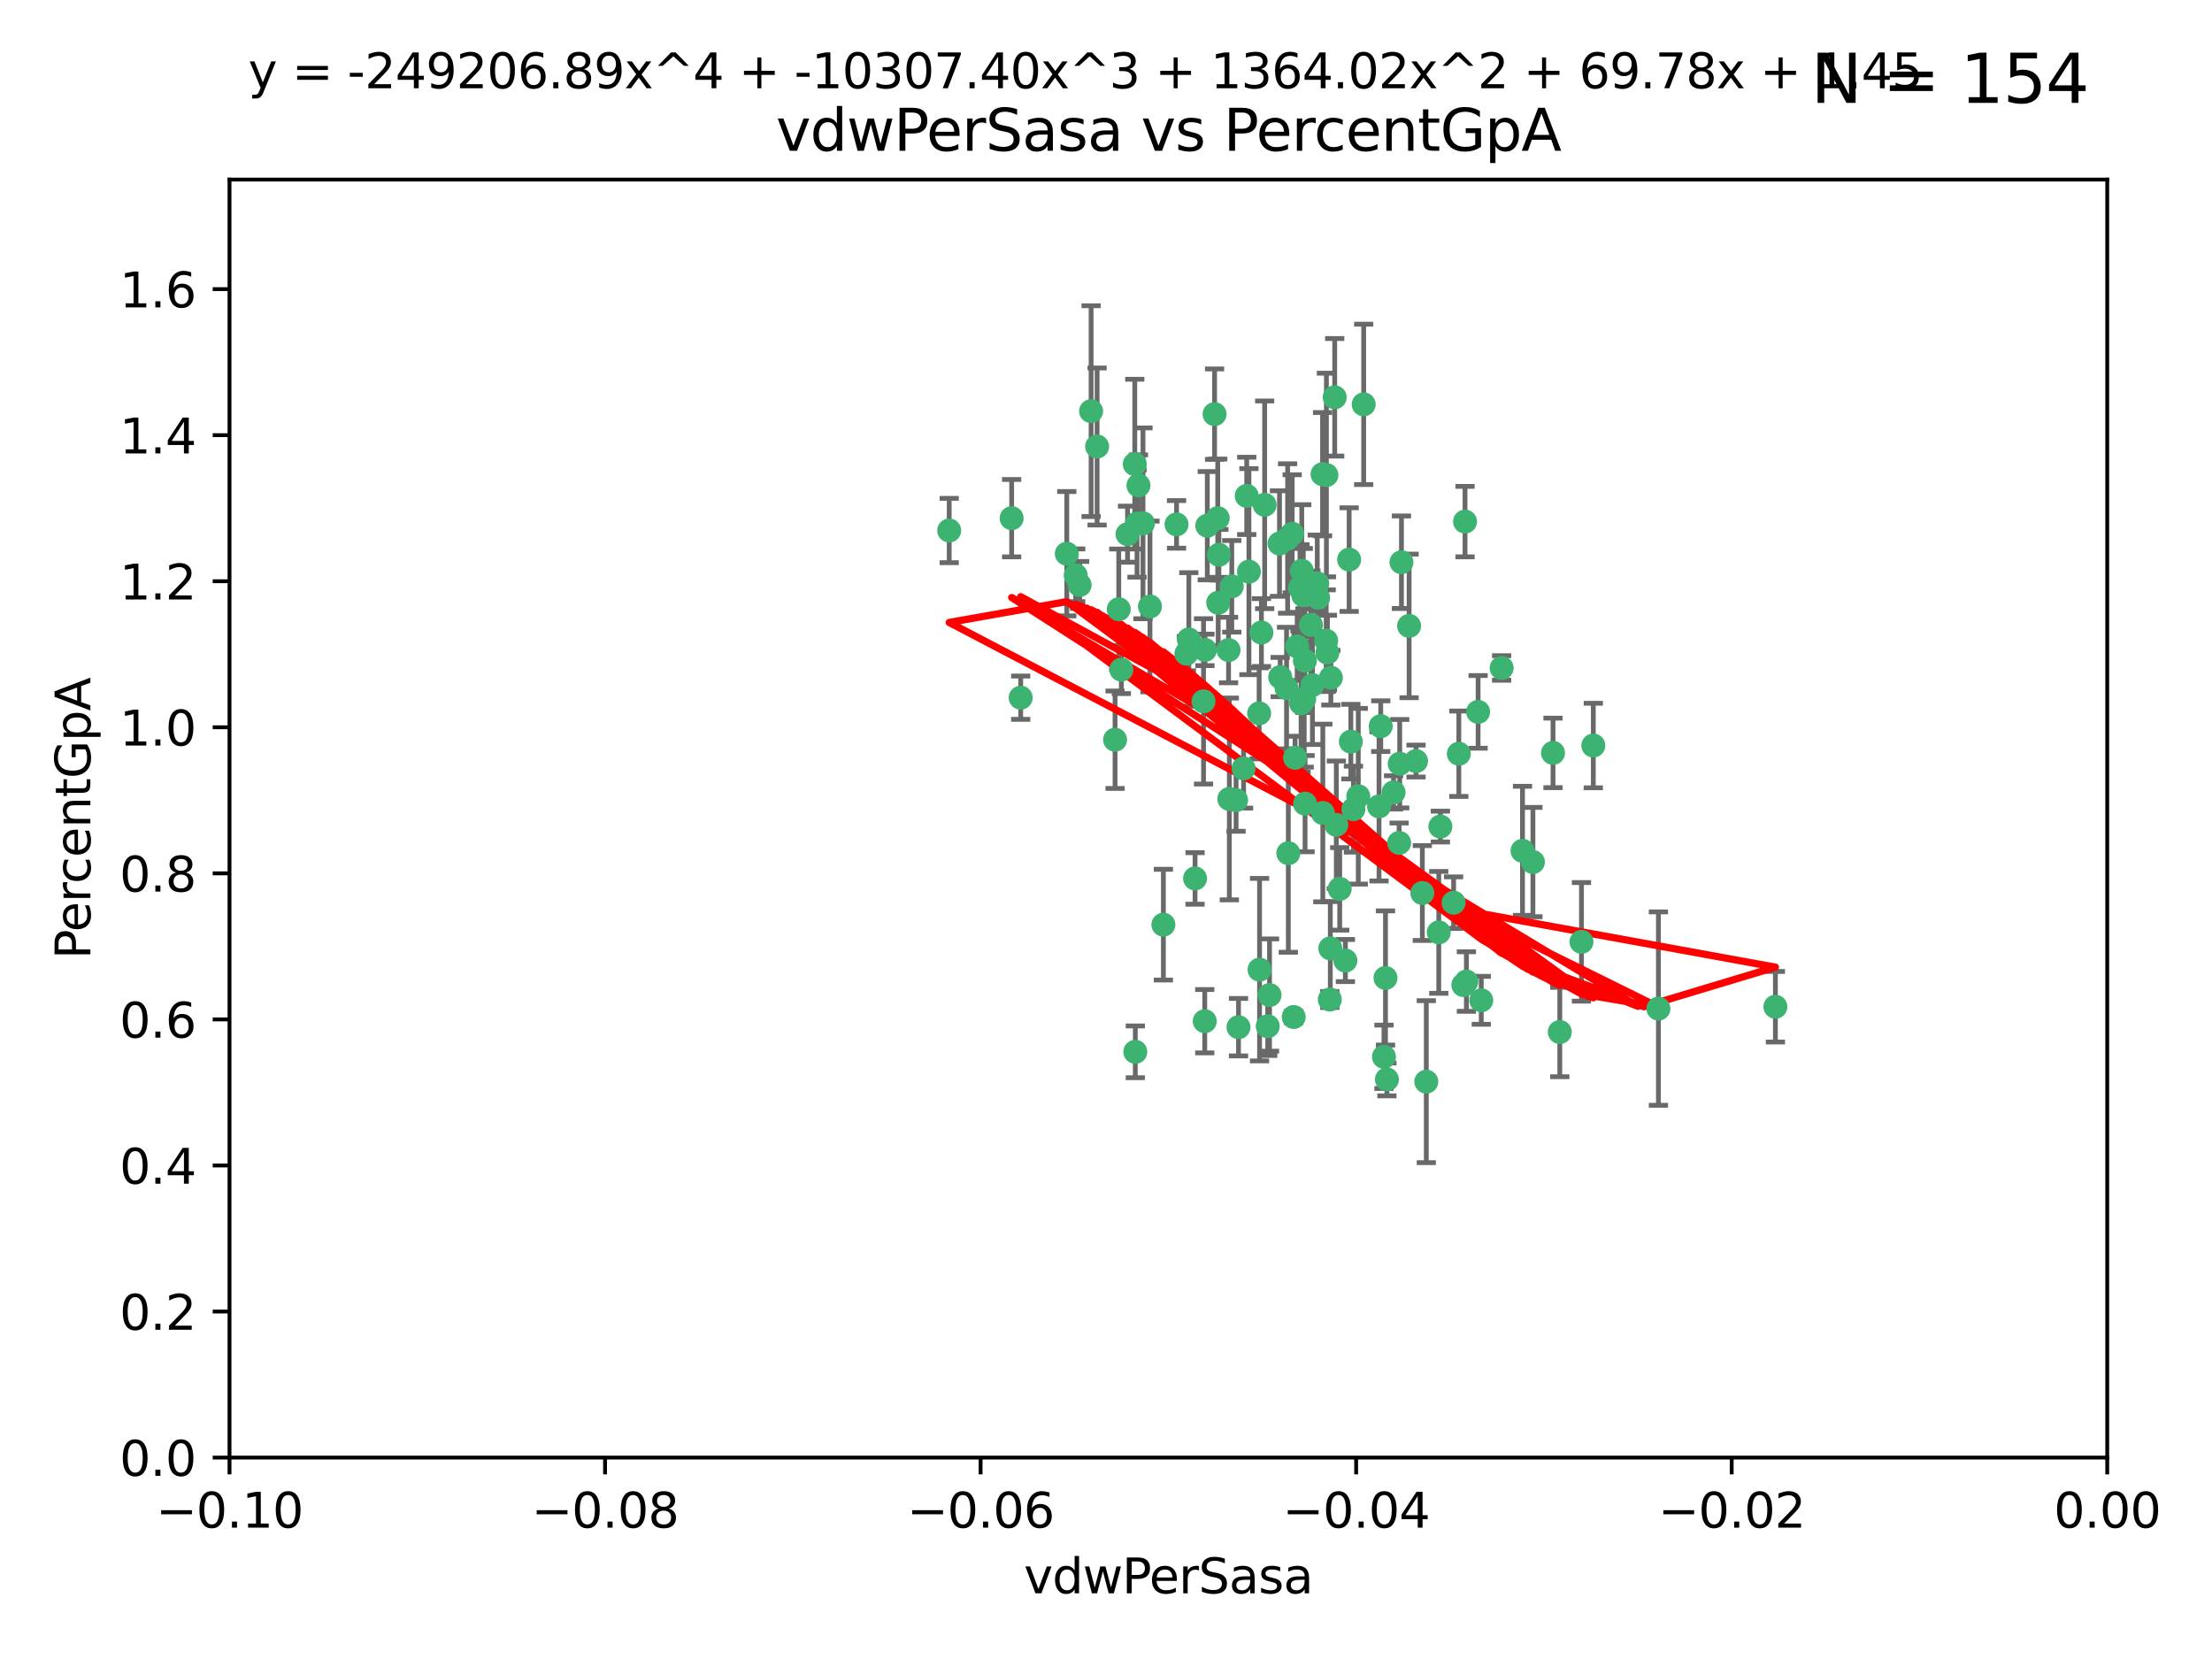 <?xml version="1.0" encoding="utf-8" standalone="no"?>
<!DOCTYPE svg PUBLIC "-//W3C//DTD SVG 1.1//EN"
  "http://www.w3.org/Graphics/SVG/1.1/DTD/svg11.dtd">
<svg xmlns:xlink="http://www.w3.org/1999/xlink" width="460.8pt" height="345.6pt" viewBox="0 0 460.8 345.6" xmlns="http://www.w3.org/2000/svg" version="1.1">
 <defs>
  <style type="text/css">*{stroke-linejoin: round; stroke-linecap: butt}</style>
 </defs>
 <g id="figure_1">
  <g id="patch_1">
   <path d="M 0 345.6 
L 460.8 345.6 
L 460.8 0 
L 0 0 
z
" style="fill: #ffffff"/>
  </g>
  <g id="axes_1">
   <g id="patch_2">
    <path d="M 47.81 303.64 
L 438.975 303.64 
L 438.975 37.411 
L 47.81 37.411 
z
" style="fill: #ffffff"/>
   </g>
   <g id="PathCollection_1">
    <defs>
     <path id="m27ea9fd450" d="M 0 1.118 
C 0.297 1.118 0.581 1 0.791 0.791 
C 1 0.581 1.118 0.297 1.118 0 
C 1.118 -0.297 1 -0.581 0.791 -0.791 
C 0.581 -1 0.297 -1.118 0 -1.118 
C -0.297 -1.118 -0.581 -1 -0.791 -0.791 
C -1 -0.581 -1.118 -0.297 -1.118 0 
C -1.118 0.297 -1 0.581 -0.791 0.791 
C -0.581 1 -0.297 1.118 0 1.118 
z
" style="stroke: #3cb371"/>
    </defs>
    <g clip-path="url(#p65a5279d35)">
     <use xlink:href="#m27ea9fd450" x="256.599" y="122.143" style="fill: #3cb371; stroke: #3cb371"/>
     <use xlink:href="#m27ea9fd450" x="247.655" y="133.21" style="fill: #3cb371; stroke: #3cb371"/>
     <use xlink:href="#m27ea9fd450" x="253.918" y="115.568" style="fill: #3cb371; stroke: #3cb371"/>
     <use xlink:href="#m27ea9fd450" x="266.542" y="113.232" style="fill: #3cb371; stroke: #3cb371"/>
     <use xlink:href="#m27ea9fd450" x="210.748" y="107.943" style="fill: #3cb371; stroke: #3cb371"/>
     <use xlink:href="#m27ea9fd450" x="275.514" y="98.781" style="fill: #3cb371; stroke: #3cb371"/>
     <use xlink:href="#m27ea9fd450" x="262.775" y="131.77" style="fill: #3cb371; stroke: #3cb371"/>
     <use xlink:href="#m27ea9fd450" x="263.453" y="105.161" style="fill: #3cb371; stroke: #3cb371"/>
     <use xlink:href="#m27ea9fd450" x="239.559" y="126.342" style="fill: #3cb371; stroke: #3cb371"/>
     <use xlink:href="#m27ea9fd450" x="260.176" y="119.082" style="fill: #3cb371; stroke: #3cb371"/>
     <use xlink:href="#m27ea9fd450" x="228.547" y="93.014" style="fill: #3cb371; stroke: #3cb371"/>
     <use xlink:href="#m27ea9fd450" x="268.013" y="143.336" style="fill: #3cb371; stroke: #3cb371"/>
     <use xlink:href="#m27ea9fd450" x="270.226" y="134.663" style="fill: #3cb371; stroke: #3cb371"/>
     <use xlink:href="#m27ea9fd450" x="280.269" y="200.101" style="fill: #3cb371; stroke: #3cb371"/>
     <use xlink:href="#m27ea9fd450" x="237.163" y="101.126" style="fill: #3cb371; stroke: #3cb371"/>
     <use xlink:href="#m27ea9fd450" x="287.632" y="151.274" style="fill: #3cb371; stroke: #3cb371"/>
     <use xlink:href="#m27ea9fd450" x="256.094" y="166.436" style="fill: #3cb371; stroke: #3cb371"/>
     <use xlink:href="#m27ea9fd450" x="275.567" y="169.36" style="fill: #3cb371; stroke: #3cb371"/>
     <use xlink:href="#m27ea9fd450" x="251.503" y="109.513" style="fill: #3cb371; stroke: #3cb371"/>
     <use xlink:href="#m27ea9fd450" x="266.691" y="141.043" style="fill: #3cb371; stroke: #3cb371"/>
     <use xlink:href="#m27ea9fd450" x="227.298" y="85.648" style="fill: #3cb371; stroke: #3cb371"/>
     <use xlink:href="#m27ea9fd450" x="238.106" y="109.017" style="fill: #3cb371; stroke: #3cb371"/>
     <use xlink:href="#m27ea9fd450" x="257.498" y="166.685" style="fill: #3cb371; stroke: #3cb371"/>
     <use xlink:href="#m27ea9fd450" x="268.381" y="177.737" style="fill: #3cb371; stroke: #3cb371"/>
     <use xlink:href="#m27ea9fd450" x="274.582" y="124.513" style="fill: #3cb371; stroke: #3cb371"/>
     <use xlink:href="#m27ea9fd450" x="276.269" y="133.468" style="fill: #3cb371; stroke: #3cb371"/>
     <use xlink:href="#m27ea9fd450" x="259.06" y="160.067" style="fill: #3cb371; stroke: #3cb371"/>
     <use xlink:href="#m27ea9fd450" x="271.18" y="118.9" style="fill: #3cb371; stroke: #3cb371"/>
     <use xlink:href="#m27ea9fd450" x="251.017" y="135.386" style="fill: #3cb371; stroke: #3cb371"/>
     <use xlink:href="#m27ea9fd450" x="276.315" y="98.955" style="fill: #3cb371; stroke: #3cb371"/>
     <use xlink:href="#m27ea9fd450" x="233.598" y="139.497" style="fill: #3cb371; stroke: #3cb371"/>
     <use xlink:href="#m27ea9fd450" x="271.838" y="137.629" style="fill: #3cb371; stroke: #3cb371"/>
     <use xlink:href="#m27ea9fd450" x="262.387" y="201.998" style="fill: #3cb371; stroke: #3cb371"/>
     <use xlink:href="#m27ea9fd450" x="269.5" y="211.864" style="fill: #3cb371; stroke: #3cb371"/>
     <use xlink:href="#m27ea9fd450" x="262.304" y="148.602" style="fill: #3cb371; stroke: #3cb371"/>
     <use xlink:href="#m27ea9fd450" x="253.677" y="107.949" style="fill: #3cb371; stroke: #3cb371"/>
     <use xlink:href="#m27ea9fd450" x="234.889" y="111.281" style="fill: #3cb371; stroke: #3cb371"/>
     <use xlink:href="#m27ea9fd450" x="271.869" y="167.417" style="fill: #3cb371; stroke: #3cb371"/>
     <use xlink:href="#m27ea9fd450" x="224.911" y="121.859" style="fill: #3cb371; stroke: #3cb371"/>
     <use xlink:href="#m27ea9fd450" x="281.942" y="168.564" style="fill: #3cb371; stroke: #3cb371"/>
     <use xlink:href="#m27ea9fd450" x="253.02" y="86.272" style="fill: #3cb371; stroke: #3cb371"/>
     <use xlink:href="#m27ea9fd450" x="287.276" y="167.984" style="fill: #3cb371; stroke: #3cb371"/>
     <use xlink:href="#m27ea9fd450" x="270.811" y="122.444" style="fill: #3cb371; stroke: #3cb371"/>
     <use xlink:href="#m27ea9fd450" x="222.233" y="115.347" style="fill: #3cb371; stroke: #3cb371"/>
     <use xlink:href="#m27ea9fd450" x="197.736" y="110.514" style="fill: #3cb371; stroke: #3cb371"/>
     <use xlink:href="#m27ea9fd450" x="303.901" y="157.016" style="fill: #3cb371; stroke: #3cb371"/>
     <use xlink:href="#m27ea9fd450" x="245.096" y="109.239" style="fill: #3cb371; stroke: #3cb371"/>
     <use xlink:href="#m27ea9fd450" x="247.149" y="136.161" style="fill: #3cb371; stroke: #3cb371"/>
     <use xlink:href="#m27ea9fd450" x="236.507" y="219.119" style="fill: #3cb371; stroke: #3cb371"/>
     <use xlink:href="#m27ea9fd450" x="288.92" y="224.865" style="fill: #3cb371; stroke: #3cb371"/>
     <use xlink:href="#m27ea9fd450" x="282.952" y="165.873" style="fill: #3cb371; stroke: #3cb371"/>
     <use xlink:href="#m27ea9fd450" x="277.021" y="208.215" style="fill: #3cb371; stroke: #3cb371"/>
     <use xlink:href="#m27ea9fd450" x="212.63" y="145.341" style="fill: #3cb371; stroke: #3cb371"/>
     <use xlink:href="#m27ea9fd450" x="258.002" y="213.979" style="fill: #3cb371; stroke: #3cb371"/>
     <use xlink:href="#m27ea9fd450" x="264.465" y="207.286" style="fill: #3cb371; stroke: #3cb371"/>
     <use xlink:href="#m27ea9fd450" x="236.866" y="109.065" style="fill: #3cb371; stroke: #3cb371"/>
     <use xlink:href="#m27ea9fd450" x="253.775" y="125.569" style="fill: #3cb371; stroke: #3cb371"/>
     <use xlink:href="#m27ea9fd450" x="232.286" y="154.097" style="fill: #3cb371; stroke: #3cb371"/>
     <use xlink:href="#m27ea9fd450" x="278.378" y="171.824" style="fill: #3cb371; stroke: #3cb371"/>
     <use xlink:href="#m27ea9fd450" x="291.585" y="159.094" style="fill: #3cb371; stroke: #3cb371"/>
     <use xlink:href="#m27ea9fd450" x="277.244" y="141.181" style="fill: #3cb371; stroke: #3cb371"/>
     <use xlink:href="#m27ea9fd450" x="236.395" y="96.69" style="fill: #3cb371; stroke: #3cb371"/>
     <use xlink:href="#m27ea9fd450" x="293.544" y="130.388" style="fill: #3cb371; stroke: #3cb371"/>
     <use xlink:href="#m27ea9fd450" x="269.189" y="111.192" style="fill: #3cb371; stroke: #3cb371"/>
     <use xlink:href="#m27ea9fd450" x="224.089" y="119.843" style="fill: #3cb371; stroke: #3cb371"/>
     <use xlink:href="#m27ea9fd450" x="290.306" y="165.075" style="fill: #3cb371; stroke: #3cb371"/>
     <use xlink:href="#m27ea9fd450" x="273.401" y="142.72" style="fill: #3cb371; stroke: #3cb371"/>
     <use xlink:href="#m27ea9fd450" x="274.41" y="121.528" style="fill: #3cb371; stroke: #3cb371"/>
     <use xlink:href="#m27ea9fd450" x="233.058" y="126.913" style="fill: #3cb371; stroke: #3cb371"/>
     <use xlink:href="#m27ea9fd450" x="273.096" y="130.173" style="fill: #3cb371; stroke: #3cb371"/>
     <use xlink:href="#m27ea9fd450" x="294.987" y="158.542" style="fill: #3cb371; stroke: #3cb371"/>
     <use xlink:href="#m27ea9fd450" x="271.688" y="145.644" style="fill: #3cb371; stroke: #3cb371"/>
     <use xlink:href="#m27ea9fd450" x="277.127" y="197.559" style="fill: #3cb371; stroke: #3cb371"/>
     <use xlink:href="#m27ea9fd450" x="281.405" y="154.498" style="fill: #3cb371; stroke: #3cb371"/>
     <use xlink:href="#m27ea9fd450" x="305.475" y="204.475" style="fill: #3cb371; stroke: #3cb371"/>
     <use xlink:href="#m27ea9fd450" x="264.091" y="213.781" style="fill: #3cb371; stroke: #3cb371"/>
     <use xlink:href="#m27ea9fd450" x="291.949" y="117.123" style="fill: #3cb371; stroke: #3cb371"/>
     <use xlink:href="#m27ea9fd450" x="278.043" y="82.766" style="fill: #3cb371; stroke: #3cb371"/>
     <use xlink:href="#m27ea9fd450" x="271.498" y="124.015" style="fill: #3cb371; stroke: #3cb371"/>
     <use xlink:href="#m27ea9fd450" x="259.717" y="103.302" style="fill: #3cb371; stroke: #3cb371"/>
     <use xlink:href="#m27ea9fd450" x="250.719" y="146.106" style="fill: #3cb371; stroke: #3cb371"/>
     <use xlink:href="#m27ea9fd450" x="281.053" y="116.576" style="fill: #3cb371; stroke: #3cb371"/>
     <use xlink:href="#m27ea9fd450" x="276.522" y="135.958" style="fill: #3cb371; stroke: #3cb371"/>
     <use xlink:href="#m27ea9fd450" x="250.971" y="212.733" style="fill: #3cb371; stroke: #3cb371"/>
     <use xlink:href="#m27ea9fd450" x="291.464" y="175.59" style="fill: #3cb371; stroke: #3cb371"/>
     <use xlink:href="#m27ea9fd450" x="269.789" y="157.852" style="fill: #3cb371; stroke: #3cb371"/>
     <use xlink:href="#m27ea9fd450" x="242.353" y="192.625" style="fill: #3cb371; stroke: #3cb371"/>
     <use xlink:href="#m27ea9fd450" x="248.95" y="182.992" style="fill: #3cb371; stroke: #3cb371"/>
     <use xlink:href="#m27ea9fd450" x="307.917" y="148.297" style="fill: #3cb371; stroke: #3cb371"/>
     <use xlink:href="#m27ea9fd450" x="305.193" y="108.658" style="fill: #3cb371; stroke: #3cb371"/>
     <use xlink:href="#m27ea9fd450" x="300.057" y="172.188" style="fill: #3cb371; stroke: #3cb371"/>
     <use xlink:href="#m27ea9fd450" x="304.844" y="205.202" style="fill: #3cb371; stroke: #3cb371"/>
     <use xlink:href="#m27ea9fd450" x="255.931" y="135.415" style="fill: #3cb371; stroke: #3cb371"/>
     <use xlink:href="#m27ea9fd450" x="302.814" y="188.041" style="fill: #3cb371; stroke: #3cb371"/>
     <use xlink:href="#m27ea9fd450" x="268.235" y="112.178" style="fill: #3cb371; stroke: #3cb371"/>
     <use xlink:href="#m27ea9fd450" x="288.625" y="203.727" style="fill: #3cb371; stroke: #3cb371"/>
     <use xlink:href="#m27ea9fd450" x="296.299" y="186.034" style="fill: #3cb371; stroke: #3cb371"/>
     <use xlink:href="#m27ea9fd450" x="284.081" y="84.238" style="fill: #3cb371; stroke: #3cb371"/>
     <use xlink:href="#m27ea9fd450" x="331.916" y="155.307" style="fill: #3cb371; stroke: #3cb371"/>
     <use xlink:href="#m27ea9fd450" x="279.086" y="185.169" style="fill: #3cb371; stroke: #3cb371"/>
     <use xlink:href="#m27ea9fd450" x="324.935" y="214.987" style="fill: #3cb371; stroke: #3cb371"/>
     <use xlink:href="#m27ea9fd450" x="271.037" y="146.514" style="fill: #3cb371; stroke: #3cb371"/>
     <use xlink:href="#m27ea9fd450" x="297.123" y="225.333" style="fill: #3cb371; stroke: #3cb371"/>
     <use xlink:href="#m27ea9fd450" x="317.166" y="177.24" style="fill: #3cb371; stroke: #3cb371"/>
     <use xlink:href="#m27ea9fd450" x="323.521" y="156.841" style="fill: #3cb371; stroke: #3cb371"/>
     <use xlink:href="#m27ea9fd450" x="308.572" y="208.382" style="fill: #3cb371; stroke: #3cb371"/>
     <use xlink:href="#m27ea9fd450" x="345.477" y="210.111" style="fill: #3cb371; stroke: #3cb371"/>
     <use xlink:href="#m27ea9fd450" x="329.448" y="196.207" style="fill: #3cb371; stroke: #3cb371"/>
     <use xlink:href="#m27ea9fd450" x="319.336" y="179.582" style="fill: #3cb371; stroke: #3cb371"/>
     <use xlink:href="#m27ea9fd450" x="312.819" y="139.145" style="fill: #3cb371; stroke: #3cb371"/>
     <use xlink:href="#m27ea9fd450" x="369.849" y="209.723" style="fill: #3cb371; stroke: #3cb371"/>
     <use xlink:href="#m27ea9fd450" x="299.722" y="194.231" style="fill: #3cb371; stroke: #3cb371"/>
     <use xlink:href="#m27ea9fd450" x="288.303" y="220.154" style="fill: #3cb371; stroke: #3cb371"/>
    </g>
   </g>
   <g id="matplotlib.axis_1">
    <g id="xtick_1">
     <g id="line2d_1">
      <defs>
       <path id="mf2f289c311" d="M 0 0 
L 0 3.5 
" style="stroke: #000000; stroke-width: 0.8"/>
      </defs>
      <g>
       <use xlink:href="#mf2f289c311" x="47.81" y="303.64" style="stroke: #000000; stroke-width: 0.8"/>
      </g>
     </g>
     <g id="text_1">
      <!-- −0.10 -->
      <g transform="translate(32.487 318.238)scale(0.1 -0.1)">
       <defs>
        <path id="DejaVuSans-2212" d="M 678 2272 
L 4684 2272 
L 4684 1741 
L 678 1741 
L 678 2272 
z
" transform="scale(0.016)"/>
        <path id="DejaVuSans-30" d="M 2034 4250 
Q 1547 4250 1301 3770 
Q 1056 3291 1056 2328 
Q 1056 1369 1301 889 
Q 1547 409 2034 409 
Q 2525 409 2770 889 
Q 3016 1369 3016 2328 
Q 3016 3291 2770 3770 
Q 2525 4250 2034 4250 
z
M 2034 4750 
Q 2819 4750 3233 4129 
Q 3647 3509 3647 2328 
Q 3647 1150 3233 529 
Q 2819 -91 2034 -91 
Q 1250 -91 836 529 
Q 422 1150 422 2328 
Q 422 3509 836 4129 
Q 1250 4750 2034 4750 
z
" transform="scale(0.016)"/>
        <path id="DejaVuSans-2e" d="M 684 794 
L 1344 794 
L 1344 0 
L 684 0 
L 684 794 
z
" transform="scale(0.016)"/>
        <path id="DejaVuSans-31" d="M 794 531 
L 1825 531 
L 1825 4091 
L 703 3866 
L 703 4441 
L 1819 4666 
L 2450 4666 
L 2450 531 
L 3481 531 
L 3481 0 
L 794 0 
L 794 531 
z
" transform="scale(0.016)"/>
       </defs>
       <use xlink:href="#DejaVuSans-2212"/>
       <use xlink:href="#DejaVuSans-30" x="83.789"/>
       <use xlink:href="#DejaVuSans-2e" x="147.412"/>
       <use xlink:href="#DejaVuSans-31" x="179.199"/>
       <use xlink:href="#DejaVuSans-30" x="242.822"/>
      </g>
     </g>
    </g>
    <g id="xtick_2">
     <g id="line2d_2">
      <g>
       <use xlink:href="#mf2f289c311" x="126.043" y="303.64" style="stroke: #000000; stroke-width: 0.8"/>
      </g>
     </g>
     <g id="text_2">
      <!-- −0.08 -->
      <g transform="translate(110.72 318.238)scale(0.1 -0.1)">
       <defs>
        <path id="DejaVuSans-38" d="M 2034 2216 
Q 1584 2216 1326 1975 
Q 1069 1734 1069 1313 
Q 1069 891 1326 650 
Q 1584 409 2034 409 
Q 2484 409 2743 651 
Q 3003 894 3003 1313 
Q 3003 1734 2745 1975 
Q 2488 2216 2034 2216 
z
M 1403 2484 
Q 997 2584 770 2862 
Q 544 3141 544 3541 
Q 544 4100 942 4425 
Q 1341 4750 2034 4750 
Q 2731 4750 3128 4425 
Q 3525 4100 3525 3541 
Q 3525 3141 3298 2862 
Q 3072 2584 2669 2484 
Q 3125 2378 3379 2068 
Q 3634 1759 3634 1313 
Q 3634 634 3220 271 
Q 2806 -91 2034 -91 
Q 1263 -91 848 271 
Q 434 634 434 1313 
Q 434 1759 690 2068 
Q 947 2378 1403 2484 
z
M 1172 3481 
Q 1172 3119 1398 2916 
Q 1625 2713 2034 2713 
Q 2441 2713 2670 2916 
Q 2900 3119 2900 3481 
Q 2900 3844 2670 4047 
Q 2441 4250 2034 4250 
Q 1625 4250 1398 4047 
Q 1172 3844 1172 3481 
z
" transform="scale(0.016)"/>
       </defs>
       <use xlink:href="#DejaVuSans-2212"/>
       <use xlink:href="#DejaVuSans-30" x="83.789"/>
       <use xlink:href="#DejaVuSans-2e" x="147.412"/>
       <use xlink:href="#DejaVuSans-30" x="179.199"/>
       <use xlink:href="#DejaVuSans-38" x="242.822"/>
      </g>
     </g>
    </g>
    <g id="xtick_3">
     <g id="line2d_3">
      <g>
       <use xlink:href="#mf2f289c311" x="204.276" y="303.64" style="stroke: #000000; stroke-width: 0.8"/>
      </g>
     </g>
     <g id="text_3">
      <!-- −0.06 -->
      <g transform="translate(188.953 318.238)scale(0.1 -0.1)">
       <defs>
        <path id="DejaVuSans-36" d="M 2113 2584 
Q 1688 2584 1439 2293 
Q 1191 2003 1191 1497 
Q 1191 994 1439 701 
Q 1688 409 2113 409 
Q 2538 409 2786 701 
Q 3034 994 3034 1497 
Q 3034 2003 2786 2293 
Q 2538 2584 2113 2584 
z
M 3366 4563 
L 3366 3988 
Q 3128 4100 2886 4159 
Q 2644 4219 2406 4219 
Q 1781 4219 1451 3797 
Q 1122 3375 1075 2522 
Q 1259 2794 1537 2939 
Q 1816 3084 2150 3084 
Q 2853 3084 3261 2657 
Q 3669 2231 3669 1497 
Q 3669 778 3244 343 
Q 2819 -91 2113 -91 
Q 1303 -91 875 529 
Q 447 1150 447 2328 
Q 447 3434 972 4092 
Q 1497 4750 2381 4750 
Q 2619 4750 2861 4703 
Q 3103 4656 3366 4563 
z
" transform="scale(0.016)"/>
       </defs>
       <use xlink:href="#DejaVuSans-2212"/>
       <use xlink:href="#DejaVuSans-30" x="83.789"/>
       <use xlink:href="#DejaVuSans-2e" x="147.412"/>
       <use xlink:href="#DejaVuSans-30" x="179.199"/>
       <use xlink:href="#DejaVuSans-36" x="242.822"/>
      </g>
     </g>
    </g>
    <g id="xtick_4">
     <g id="line2d_4">
      <g>
       <use xlink:href="#mf2f289c311" x="282.509" y="303.64" style="stroke: #000000; stroke-width: 0.8"/>
      </g>
     </g>
     <g id="text_4">
      <!-- −0.04 -->
      <g transform="translate(267.186 318.238)scale(0.1 -0.1)">
       <defs>
        <path id="DejaVuSans-34" d="M 2419 4116 
L 825 1625 
L 2419 1625 
L 2419 4116 
z
M 2253 4666 
L 3047 4666 
L 3047 1625 
L 3713 1625 
L 3713 1100 
L 3047 1100 
L 3047 0 
L 2419 0 
L 2419 1100 
L 313 1100 
L 313 1709 
L 2253 4666 
z
" transform="scale(0.016)"/>
       </defs>
       <use xlink:href="#DejaVuSans-2212"/>
       <use xlink:href="#DejaVuSans-30" x="83.789"/>
       <use xlink:href="#DejaVuSans-2e" x="147.412"/>
       <use xlink:href="#DejaVuSans-30" x="179.199"/>
       <use xlink:href="#DejaVuSans-34" x="242.822"/>
      </g>
     </g>
    </g>
    <g id="xtick_5">
     <g id="line2d_5">
      <g>
       <use xlink:href="#mf2f289c311" x="360.742" y="303.64" style="stroke: #000000; stroke-width: 0.8"/>
      </g>
     </g>
     <g id="text_5">
      <!-- −0.02 -->
      <g transform="translate(345.419 318.238)scale(0.1 -0.1)">
       <defs>
        <path id="DejaVuSans-32" d="M 1228 531 
L 3431 531 
L 3431 0 
L 469 0 
L 469 531 
Q 828 903 1448 1529 
Q 2069 2156 2228 2338 
Q 2531 2678 2651 2914 
Q 2772 3150 2772 3378 
Q 2772 3750 2511 3984 
Q 2250 4219 1831 4219 
Q 1534 4219 1204 4116 
Q 875 4013 500 3803 
L 500 4441 
Q 881 4594 1212 4672 
Q 1544 4750 1819 4750 
Q 2544 4750 2975 4387 
Q 3406 4025 3406 3419 
Q 3406 3131 3298 2873 
Q 3191 2616 2906 2266 
Q 2828 2175 2409 1742 
Q 1991 1309 1228 531 
z
" transform="scale(0.016)"/>
       </defs>
       <use xlink:href="#DejaVuSans-2212"/>
       <use xlink:href="#DejaVuSans-30" x="83.789"/>
       <use xlink:href="#DejaVuSans-2e" x="147.412"/>
       <use xlink:href="#DejaVuSans-30" x="179.199"/>
       <use xlink:href="#DejaVuSans-32" x="242.822"/>
      </g>
     </g>
    </g>
    <g id="xtick_6">
     <g id="line2d_6">
      <g>
       <use xlink:href="#mf2f289c311" x="438.975" y="303.64" style="stroke: #000000; stroke-width: 0.8"/>
      </g>
     </g>
     <g id="text_6">
      <!-- 0.00 -->
      <g transform="translate(427.842 318.238)scale(0.1 -0.1)">
       <use xlink:href="#DejaVuSans-30"/>
       <use xlink:href="#DejaVuSans-2e" x="63.623"/>
       <use xlink:href="#DejaVuSans-30" x="95.41"/>
       <use xlink:href="#DejaVuSans-30" x="159.033"/>
      </g>
     </g>
    </g>
    <g id="text_7">
     <!-- vdwPerSasa -->
     <g transform="translate(213.297 331.917)scale(0.1 -0.1)">
      <defs>
       <path id="DejaVuSans-76" d="M 191 3500 
L 800 3500 
L 1894 563 
L 2988 3500 
L 3597 3500 
L 2284 0 
L 1503 0 
L 191 3500 
z
" transform="scale(0.016)"/>
       <path id="DejaVuSans-64" d="M 2906 2969 
L 2906 4863 
L 3481 4863 
L 3481 0 
L 2906 0 
L 2906 525 
Q 2725 213 2448 61 
Q 2172 -91 1784 -91 
Q 1150 -91 751 415 
Q 353 922 353 1747 
Q 353 2572 751 3078 
Q 1150 3584 1784 3584 
Q 2172 3584 2448 3432 
Q 2725 3281 2906 2969 
z
M 947 1747 
Q 947 1113 1208 752 
Q 1469 391 1925 391 
Q 2381 391 2643 752 
Q 2906 1113 2906 1747 
Q 2906 2381 2643 2742 
Q 2381 3103 1925 3103 
Q 1469 3103 1208 2742 
Q 947 2381 947 1747 
z
" transform="scale(0.016)"/>
       <path id="DejaVuSans-77" d="M 269 3500 
L 844 3500 
L 1563 769 
L 2278 3500 
L 2956 3500 
L 3675 769 
L 4391 3500 
L 4966 3500 
L 4050 0 
L 3372 0 
L 2619 2869 
L 1863 0 
L 1184 0 
L 269 3500 
z
" transform="scale(0.016)"/>
       <path id="DejaVuSans-50" d="M 1259 4147 
L 1259 2394 
L 2053 2394 
Q 2494 2394 2734 2622 
Q 2975 2850 2975 3272 
Q 2975 3691 2734 3919 
Q 2494 4147 2053 4147 
L 1259 4147 
z
M 628 4666 
L 2053 4666 
Q 2838 4666 3239 4311 
Q 3641 3956 3641 3272 
Q 3641 2581 3239 2228 
Q 2838 1875 2053 1875 
L 1259 1875 
L 1259 0 
L 628 0 
L 628 4666 
z
" transform="scale(0.016)"/>
       <path id="DejaVuSans-65" d="M 3597 1894 
L 3597 1613 
L 953 1613 
Q 991 1019 1311 708 
Q 1631 397 2203 397 
Q 2534 397 2845 478 
Q 3156 559 3463 722 
L 3463 178 
Q 3153 47 2828 -22 
Q 2503 -91 2169 -91 
Q 1331 -91 842 396 
Q 353 884 353 1716 
Q 353 2575 817 3079 
Q 1281 3584 2069 3584 
Q 2775 3584 3186 3129 
Q 3597 2675 3597 1894 
z
M 3022 2063 
Q 3016 2534 2758 2815 
Q 2500 3097 2075 3097 
Q 1594 3097 1305 2825 
Q 1016 2553 972 2059 
L 3022 2063 
z
" transform="scale(0.016)"/>
       <path id="DejaVuSans-72" d="M 2631 2963 
Q 2534 3019 2420 3045 
Q 2306 3072 2169 3072 
Q 1681 3072 1420 2755 
Q 1159 2438 1159 1844 
L 1159 0 
L 581 0 
L 581 3500 
L 1159 3500 
L 1159 2956 
Q 1341 3275 1631 3429 
Q 1922 3584 2338 3584 
Q 2397 3584 2469 3576 
Q 2541 3569 2628 3553 
L 2631 2963 
z
" transform="scale(0.016)"/>
       <path id="DejaVuSans-53" d="M 3425 4513 
L 3425 3897 
Q 3066 4069 2747 4153 
Q 2428 4238 2131 4238 
Q 1616 4238 1336 4038 
Q 1056 3838 1056 3469 
Q 1056 3159 1242 3001 
Q 1428 2844 1947 2747 
L 2328 2669 
Q 3034 2534 3370 2195 
Q 3706 1856 3706 1288 
Q 3706 609 3251 259 
Q 2797 -91 1919 -91 
Q 1588 -91 1214 -16 
Q 841 59 441 206 
L 441 856 
Q 825 641 1194 531 
Q 1563 422 1919 422 
Q 2459 422 2753 634 
Q 3047 847 3047 1241 
Q 3047 1584 2836 1778 
Q 2625 1972 2144 2069 
L 1759 2144 
Q 1053 2284 737 2584 
Q 422 2884 422 3419 
Q 422 4038 858 4394 
Q 1294 4750 2059 4750 
Q 2388 4750 2728 4690 
Q 3069 4631 3425 4513 
z
" transform="scale(0.016)"/>
       <path id="DejaVuSans-61" d="M 2194 1759 
Q 1497 1759 1228 1600 
Q 959 1441 959 1056 
Q 959 750 1161 570 
Q 1363 391 1709 391 
Q 2188 391 2477 730 
Q 2766 1069 2766 1631 
L 2766 1759 
L 2194 1759 
z
M 3341 1997 
L 3341 0 
L 2766 0 
L 2766 531 
Q 2569 213 2275 61 
Q 1981 -91 1556 -91 
Q 1019 -91 701 211 
Q 384 513 384 1019 
Q 384 1609 779 1909 
Q 1175 2209 1959 2209 
L 2766 2209 
L 2766 2266 
Q 2766 2663 2505 2880 
Q 2244 3097 1772 3097 
Q 1472 3097 1187 3025 
Q 903 2953 641 2809 
L 641 3341 
Q 956 3463 1253 3523 
Q 1550 3584 1831 3584 
Q 2591 3584 2966 3190 
Q 3341 2797 3341 1997 
z
" transform="scale(0.016)"/>
       <path id="DejaVuSans-73" d="M 2834 3397 
L 2834 2853 
Q 2591 2978 2328 3040 
Q 2066 3103 1784 3103 
Q 1356 3103 1142 2972 
Q 928 2841 928 2578 
Q 928 2378 1081 2264 
Q 1234 2150 1697 2047 
L 1894 2003 
Q 2506 1872 2764 1633 
Q 3022 1394 3022 966 
Q 3022 478 2636 193 
Q 2250 -91 1575 -91 
Q 1294 -91 989 -36 
Q 684 19 347 128 
L 347 722 
Q 666 556 975 473 
Q 1284 391 1588 391 
Q 1994 391 2212 530 
Q 2431 669 2431 922 
Q 2431 1156 2273 1281 
Q 2116 1406 1581 1522 
L 1381 1569 
Q 847 1681 609 1914 
Q 372 2147 372 2553 
Q 372 3047 722 3315 
Q 1072 3584 1716 3584 
Q 2034 3584 2315 3537 
Q 2597 3491 2834 3397 
z
" transform="scale(0.016)"/>
      </defs>
      <use xlink:href="#DejaVuSans-76"/>
      <use xlink:href="#DejaVuSans-64" x="59.18"/>
      <use xlink:href="#DejaVuSans-77" x="122.656"/>
      <use xlink:href="#DejaVuSans-50" x="204.443"/>
      <use xlink:href="#DejaVuSans-65" x="261.121"/>
      <use xlink:href="#DejaVuSans-72" x="322.645"/>
      <use xlink:href="#DejaVuSans-53" x="363.758"/>
      <use xlink:href="#DejaVuSans-61" x="427.234"/>
      <use xlink:href="#DejaVuSans-73" x="488.514"/>
      <use xlink:href="#DejaVuSans-61" x="540.613"/>
     </g>
    </g>
   </g>
   <g id="matplotlib.axis_2">
    <g id="ytick_1">
     <g id="line2d_7">
      <defs>
       <path id="mccda0caa30" d="M 0 0 
L -3.5 0 
" style="stroke: #000000; stroke-width: 0.8"/>
      </defs>
      <g>
       <use xlink:href="#mccda0caa30" x="47.81" y="303.64" style="stroke: #000000; stroke-width: 0.8"/>
      </g>
     </g>
     <g id="text_8">
      <!-- 0.0 -->
      <g transform="translate(24.907 307.439)scale(0.1 -0.1)">
       <use xlink:href="#DejaVuSans-30"/>
       <use xlink:href="#DejaVuSans-2e" x="63.623"/>
       <use xlink:href="#DejaVuSans-30" x="95.41"/>
      </g>
     </g>
    </g>
    <g id="ytick_2">
     <g id="line2d_8">
      <g>
       <use xlink:href="#mccda0caa30" x="47.81" y="273.214" style="stroke: #000000; stroke-width: 0.8"/>
      </g>
     </g>
     <g id="text_9">
      <!-- 0.2 -->
      <g transform="translate(24.907 277.013)scale(0.1 -0.1)">
       <use xlink:href="#DejaVuSans-30"/>
       <use xlink:href="#DejaVuSans-2e" x="63.623"/>
       <use xlink:href="#DejaVuSans-32" x="95.41"/>
      </g>
     </g>
    </g>
    <g id="ytick_3">
     <g id="line2d_9">
      <g>
       <use xlink:href="#mccda0caa30" x="47.81" y="242.788" style="stroke: #000000; stroke-width: 0.8"/>
      </g>
     </g>
     <g id="text_10">
      <!-- 0.4 -->
      <g transform="translate(24.907 246.587)scale(0.1 -0.1)">
       <use xlink:href="#DejaVuSans-30"/>
       <use xlink:href="#DejaVuSans-2e" x="63.623"/>
       <use xlink:href="#DejaVuSans-34" x="95.41"/>
      </g>
     </g>
    </g>
    <g id="ytick_4">
     <g id="line2d_10">
      <g>
       <use xlink:href="#mccda0caa30" x="47.81" y="212.362" style="stroke: #000000; stroke-width: 0.8"/>
      </g>
     </g>
     <g id="text_11">
      <!-- 0.6 -->
      <g transform="translate(24.907 216.161)scale(0.1 -0.1)">
       <use xlink:href="#DejaVuSans-30"/>
       <use xlink:href="#DejaVuSans-2e" x="63.623"/>
       <use xlink:href="#DejaVuSans-36" x="95.41"/>
      </g>
     </g>
    </g>
    <g id="ytick_5">
     <g id="line2d_11">
      <g>
       <use xlink:href="#mccda0caa30" x="47.81" y="181.935" style="stroke: #000000; stroke-width: 0.8"/>
      </g>
     </g>
     <g id="text_12">
      <!-- 0.8 -->
      <g transform="translate(24.907 185.735)scale(0.1 -0.1)">
       <use xlink:href="#DejaVuSans-30"/>
       <use xlink:href="#DejaVuSans-2e" x="63.623"/>
       <use xlink:href="#DejaVuSans-38" x="95.41"/>
      </g>
     </g>
    </g>
    <g id="ytick_6">
     <g id="line2d_12">
      <g>
       <use xlink:href="#mccda0caa30" x="47.81" y="151.509" style="stroke: #000000; stroke-width: 0.8"/>
      </g>
     </g>
     <g id="text_13">
      <!-- 1.0 -->
      <g transform="translate(24.907 155.308)scale(0.1 -0.1)">
       <use xlink:href="#DejaVuSans-31"/>
       <use xlink:href="#DejaVuSans-2e" x="63.623"/>
       <use xlink:href="#DejaVuSans-30" x="95.41"/>
      </g>
     </g>
    </g>
    <g id="ytick_7">
     <g id="line2d_13">
      <g>
       <use xlink:href="#mccda0caa30" x="47.81" y="121.083" style="stroke: #000000; stroke-width: 0.8"/>
      </g>
     </g>
     <g id="text_14">
      <!-- 1.2 -->
      <g transform="translate(24.907 124.882)scale(0.1 -0.1)">
       <use xlink:href="#DejaVuSans-31"/>
       <use xlink:href="#DejaVuSans-2e" x="63.623"/>
       <use xlink:href="#DejaVuSans-32" x="95.41"/>
      </g>
     </g>
    </g>
    <g id="ytick_8">
     <g id="line2d_14">
      <g>
       <use xlink:href="#mccda0caa30" x="47.81" y="90.657" style="stroke: #000000; stroke-width: 0.8"/>
      </g>
     </g>
     <g id="text_15">
      <!-- 1.4 -->
      <g transform="translate(24.907 94.456)scale(0.1 -0.1)">
       <use xlink:href="#DejaVuSans-31"/>
       <use xlink:href="#DejaVuSans-2e" x="63.623"/>
       <use xlink:href="#DejaVuSans-34" x="95.41"/>
      </g>
     </g>
    </g>
    <g id="ytick_9">
     <g id="line2d_15">
      <g>
       <use xlink:href="#mccda0caa30" x="47.81" y="60.231" style="stroke: #000000; stroke-width: 0.8"/>
      </g>
     </g>
     <g id="text_16">
      <!-- 1.6 -->
      <g transform="translate(24.907 64.03)scale(0.1 -0.1)">
       <use xlink:href="#DejaVuSans-31"/>
       <use xlink:href="#DejaVuSans-2e" x="63.623"/>
       <use xlink:href="#DejaVuSans-36" x="95.41"/>
      </g>
     </g>
    </g>
    <g id="text_17">
     <!-- PercentGpA -->
     <g transform="translate(18.827 199.802)rotate(-90)scale(0.1 -0.1)">
      <defs>
       <path id="DejaVuSans-63" d="M 3122 3366 
L 3122 2828 
Q 2878 2963 2633 3030 
Q 2388 3097 2138 3097 
Q 1578 3097 1268 2742 
Q 959 2388 959 1747 
Q 959 1106 1268 751 
Q 1578 397 2138 397 
Q 2388 397 2633 464 
Q 2878 531 3122 666 
L 3122 134 
Q 2881 22 2623 -34 
Q 2366 -91 2075 -91 
Q 1284 -91 818 406 
Q 353 903 353 1747 
Q 353 2603 823 3093 
Q 1294 3584 2113 3584 
Q 2378 3584 2631 3529 
Q 2884 3475 3122 3366 
z
" transform="scale(0.016)"/>
       <path id="DejaVuSans-6e" d="M 3513 2113 
L 3513 0 
L 2938 0 
L 2938 2094 
Q 2938 2591 2744 2837 
Q 2550 3084 2163 3084 
Q 1697 3084 1428 2787 
Q 1159 2491 1159 1978 
L 1159 0 
L 581 0 
L 581 3500 
L 1159 3500 
L 1159 2956 
Q 1366 3272 1645 3428 
Q 1925 3584 2291 3584 
Q 2894 3584 3203 3211 
Q 3513 2838 3513 2113 
z
" transform="scale(0.016)"/>
       <path id="DejaVuSans-74" d="M 1172 4494 
L 1172 3500 
L 2356 3500 
L 2356 3053 
L 1172 3053 
L 1172 1153 
Q 1172 725 1289 603 
Q 1406 481 1766 481 
L 2356 481 
L 2356 0 
L 1766 0 
Q 1100 0 847 248 
Q 594 497 594 1153 
L 594 3053 
L 172 3053 
L 172 3500 
L 594 3500 
L 594 4494 
L 1172 4494 
z
" transform="scale(0.016)"/>
       <path id="DejaVuSans-47" d="M 3809 666 
L 3809 1919 
L 2778 1919 
L 2778 2438 
L 4434 2438 
L 4434 434 
Q 4069 175 3628 42 
Q 3188 -91 2688 -91 
Q 1594 -91 976 548 
Q 359 1188 359 2328 
Q 359 3472 976 4111 
Q 1594 4750 2688 4750 
Q 3144 4750 3555 4637 
Q 3966 4525 4313 4306 
L 4313 3634 
Q 3963 3931 3569 4081 
Q 3175 4231 2741 4231 
Q 1884 4231 1454 3753 
Q 1025 3275 1025 2328 
Q 1025 1384 1454 906 
Q 1884 428 2741 428 
Q 3075 428 3337 486 
Q 3600 544 3809 666 
z
" transform="scale(0.016)"/>
       <path id="DejaVuSans-70" d="M 1159 525 
L 1159 -1331 
L 581 -1331 
L 581 3500 
L 1159 3500 
L 1159 2969 
Q 1341 3281 1617 3432 
Q 1894 3584 2278 3584 
Q 2916 3584 3314 3078 
Q 3713 2572 3713 1747 
Q 3713 922 3314 415 
Q 2916 -91 2278 -91 
Q 1894 -91 1617 61 
Q 1341 213 1159 525 
z
M 3116 1747 
Q 3116 2381 2855 2742 
Q 2594 3103 2138 3103 
Q 1681 3103 1420 2742 
Q 1159 2381 1159 1747 
Q 1159 1113 1420 752 
Q 1681 391 2138 391 
Q 2594 391 2855 752 
Q 3116 1113 3116 1747 
z
" transform="scale(0.016)"/>
       <path id="DejaVuSans-41" d="M 2188 4044 
L 1331 1722 
L 3047 1722 
L 2188 4044 
z
M 1831 4666 
L 2547 4666 
L 4325 0 
L 3669 0 
L 3244 1197 
L 1141 1197 
L 716 0 
L 50 0 
L 1831 4666 
z
" transform="scale(0.016)"/>
      </defs>
      <use xlink:href="#DejaVuSans-50"/>
      <use xlink:href="#DejaVuSans-65" x="56.678"/>
      <use xlink:href="#DejaVuSans-72" x="118.201"/>
      <use xlink:href="#DejaVuSans-63" x="157.064"/>
      <use xlink:href="#DejaVuSans-65" x="212.045"/>
      <use xlink:href="#DejaVuSans-6e" x="273.568"/>
      <use xlink:href="#DejaVuSans-74" x="336.947"/>
      <use xlink:href="#DejaVuSans-47" x="376.156"/>
      <use xlink:href="#DejaVuSans-70" x="453.646"/>
      <use xlink:href="#DejaVuSans-41" x="517.123"/>
     </g>
    </g>
   </g>
   <g id="LineCollection_1">
    <path d="M 256.599 131.684 
L 256.599 112.601 
" clip-path="url(#p65a5279d35)" style="fill: none; stroke: #696969"/>
    <path d="M 247.655 147.122 
L 247.655 119.298 
" clip-path="url(#p65a5279d35)" style="fill: none; stroke: #696969"/>
    <path d="M 253.918 120.843 
L 253.918 110.292 
" clip-path="url(#p65a5279d35)" style="fill: none; stroke: #696969"/>
    <path d="M 266.542 124.224 
L 266.542 102.241 
" clip-path="url(#p65a5279d35)" style="fill: none; stroke: #696969"/>
    <path d="M 210.748 116.002 
L 210.748 99.884 
" clip-path="url(#p65a5279d35)" style="fill: none; stroke: #696969"/>
    <path d="M 275.514 111.622 
L 275.514 85.94 
" clip-path="url(#p65a5279d35)" style="fill: none; stroke: #696969"/>
    <path d="M 262.775 138.833 
L 262.775 124.706 
" clip-path="url(#p65a5279d35)" style="fill: none; stroke: #696969"/>
    <path d="M 263.453 126.793 
L 263.453 83.529 
" clip-path="url(#p65a5279d35)" style="fill: none; stroke: #696969"/>
    <path d="M 239.559 144.131 
L 239.559 108.553 
" clip-path="url(#p65a5279d35)" style="fill: none; stroke: #696969"/>
    <path d="M 260.176 140.54 
L 260.176 97.624 
" clip-path="url(#p65a5279d35)" style="fill: none; stroke: #696969"/>
    <path d="M 228.547 109.37 
L 228.547 76.657 
" clip-path="url(#p65a5279d35)" style="fill: none; stroke: #696969"/>
    <path d="M 268.013 155.999 
L 268.013 130.673 
" clip-path="url(#p65a5279d35)" style="fill: none; stroke: #696969"/>
    <path d="M 270.226 141.76 
L 270.226 127.565 
" clip-path="url(#p65a5279d35)" style="fill: none; stroke: #696969"/>
    <path d="M 280.269 204.49 
L 280.269 195.712 
" clip-path="url(#p65a5279d35)" style="fill: none; stroke: #696969"/>
    <path d="M 237.163 107.492 
L 237.163 94.76 
" clip-path="url(#p65a5279d35)" style="fill: none; stroke: #696969"/>
    <path d="M 287.632 156.555 
L 287.632 145.993 
" clip-path="url(#p65a5279d35)" style="fill: none; stroke: #696969"/>
    <path d="M 256.094 187.454 
L 256.094 145.417 
" clip-path="url(#p65a5279d35)" style="fill: none; stroke: #696969"/>
    <path d="M 275.567 187.862 
L 275.567 150.857 
" clip-path="url(#p65a5279d35)" style="fill: none; stroke: #696969"/>
    <path d="M 251.503 120.79 
L 251.503 98.237 
" clip-path="url(#p65a5279d35)" style="fill: none; stroke: #696969"/>
    <path d="M 266.691 145.137 
L 266.691 136.95 
" clip-path="url(#p65a5279d35)" style="fill: none; stroke: #696969"/>
    <path d="M 227.298 107.604 
L 227.298 63.693 
" clip-path="url(#p65a5279d35)" style="fill: none; stroke: #696969"/>
    <path d="M 238.106 128.892 
L 238.106 89.143 
" clip-path="url(#p65a5279d35)" style="fill: none; stroke: #696969"/>
    <path d="M 257.498 173.167 
L 257.498 160.202 
" clip-path="url(#p65a5279d35)" style="fill: none; stroke: #696969"/>
    <path d="M 268.381 198.37 
L 268.381 157.105 
" clip-path="url(#p65a5279d35)" style="fill: none; stroke: #696969"/>
    <path d="M 274.582 127.259 
L 274.582 121.767 
" clip-path="url(#p65a5279d35)" style="fill: none; stroke: #696969"/>
    <path d="M 276.269 144.058 
L 276.269 122.877 
" clip-path="url(#p65a5279d35)" style="fill: none; stroke: #696969"/>
    <path d="M 259.06 168.337 
L 259.06 151.798 
" clip-path="url(#p65a5279d35)" style="fill: none; stroke: #696969"/>
    <path d="M 271.18 132.664 
L 271.18 105.136 
" clip-path="url(#p65a5279d35)" style="fill: none; stroke: #696969"/>
    <path d="M 251.017 138.663 
L 251.017 132.109 
" clip-path="url(#p65a5279d35)" style="fill: none; stroke: #696969"/>
    <path d="M 276.315 120.165 
L 276.315 77.745 
" clip-path="url(#p65a5279d35)" style="fill: none; stroke: #696969"/>
    <path d="M 233.598 144.481 
L 233.598 134.514 
" clip-path="url(#p65a5279d35)" style="fill: none; stroke: #696969"/>
    <path d="M 271.838 148.436 
L 271.838 126.823 
" clip-path="url(#p65a5279d35)" style="fill: none; stroke: #696969"/>
    <path d="M 262.387 221.006 
L 262.387 182.989 
" clip-path="url(#p65a5279d35)" style="fill: none; stroke: #696969"/>
    <path d="M 269.5 213.072 
L 269.5 210.656 
" clip-path="url(#p65a5279d35)" style="fill: none; stroke: #696969"/>
    <path d="M 262.304 158.086 
L 262.304 139.118 
" clip-path="url(#p65a5279d35)" style="fill: none; stroke: #696969"/>
    <path d="M 253.677 120.265 
L 253.677 95.634 
" clip-path="url(#p65a5279d35)" style="fill: none; stroke: #696969"/>
    <path d="M 234.889 117.118 
L 234.889 105.444 
" clip-path="url(#p65a5279d35)" style="fill: none; stroke: #696969"/>
    <path d="M 271.869 177.442 
L 271.869 157.392 
" clip-path="url(#p65a5279d35)" style="fill: none; stroke: #696969"/>
    <path d="M 224.911 126.751 
L 224.911 116.967 
" clip-path="url(#p65a5279d35)" style="fill: none; stroke: #696969"/>
    <path d="M 281.942 177.513 
L 281.942 159.615 
" clip-path="url(#p65a5279d35)" style="fill: none; stroke: #696969"/>
    <path d="M 253.02 95.691 
L 253.02 76.852 
" clip-path="url(#p65a5279d35)" style="fill: none; stroke: #696969"/>
    <path d="M 287.276 183.521 
L 287.276 152.447 
" clip-path="url(#p65a5279d35)" style="fill: none; stroke: #696969"/>
    <path d="M 270.811 131.425 
L 270.811 113.463 
" clip-path="url(#p65a5279d35)" style="fill: none; stroke: #696969"/>
    <path d="M 222.233 128.299 
L 222.233 102.395 
" clip-path="url(#p65a5279d35)" style="fill: none; stroke: #696969"/>
    <path d="M 197.736 117.217 
L 197.736 103.811 
" clip-path="url(#p65a5279d35)" style="fill: none; stroke: #696969"/>
    <path d="M 303.901 165.913 
L 303.901 148.118 
" clip-path="url(#p65a5279d35)" style="fill: none; stroke: #696969"/>
    <path d="M 245.096 114.195 
L 245.096 104.283 
" clip-path="url(#p65a5279d35)" style="fill: none; stroke: #696969"/>
    <path d="M 247.149 139.736 
L 247.149 132.587 
" clip-path="url(#p65a5279d35)" style="fill: none; stroke: #696969"/>
    <path d="M 236.507 224.512 
L 236.507 213.726 
" clip-path="url(#p65a5279d35)" style="fill: none; stroke: #696969"/>
    <path d="M 288.92 228.285 
L 288.92 221.445 
" clip-path="url(#p65a5279d35)" style="fill: none; stroke: #696969"/>
    <path d="M 282.952 184.172 
L 282.952 147.574 
" clip-path="url(#p65a5279d35)" style="fill: none; stroke: #696969"/>
    <path d="M 277.021 209.889 
L 277.021 206.542 
" clip-path="url(#p65a5279d35)" style="fill: none; stroke: #696969"/>
    <path d="M 212.63 149.851 
L 212.63 140.831 
" clip-path="url(#p65a5279d35)" style="fill: none; stroke: #696969"/>
    <path d="M 258.002 219.969 
L 258.002 207.99 
" clip-path="url(#p65a5279d35)" style="fill: none; stroke: #696969"/>
    <path d="M 264.465 218.975 
L 264.465 195.596 
" clip-path="url(#p65a5279d35)" style="fill: none; stroke: #696969"/>
    <path d="M 236.866 120.232 
L 236.866 97.898 
" clip-path="url(#p65a5279d35)" style="fill: none; stroke: #696969"/>
    <path d="M 253.775 134.51 
L 253.775 116.629 
" clip-path="url(#p65a5279d35)" style="fill: none; stroke: #696969"/>
    <path d="M 232.286 164.246 
L 232.286 143.949 
" clip-path="url(#p65a5279d35)" style="fill: none; stroke: #696969"/>
    <path d="M 278.378 185.115 
L 278.378 158.533 
" clip-path="url(#p65a5279d35)" style="fill: none; stroke: #696969"/>
    <path d="M 291.585 168.305 
L 291.585 149.883 
" clip-path="url(#p65a5279d35)" style="fill: none; stroke: #696969"/>
    <path d="M 277.244 146.872 
L 277.244 135.491 
" clip-path="url(#p65a5279d35)" style="fill: none; stroke: #696969"/>
    <path d="M 236.395 114.37 
L 236.395 79.009 
" clip-path="url(#p65a5279d35)" style="fill: none; stroke: #696969"/>
    <path d="M 293.544 145.35 
L 293.544 115.426 
" clip-path="url(#p65a5279d35)" style="fill: none; stroke: #696969"/>
    <path d="M 269.189 123.488 
L 269.189 98.897 
" clip-path="url(#p65a5279d35)" style="fill: none; stroke: #696969"/>
    <path d="M 224.089 125.336 
L 224.089 114.351 
" clip-path="url(#p65a5279d35)" style="fill: none; stroke: #696969"/>
    <path d="M 290.306 168.546 
L 290.306 161.604 
" clip-path="url(#p65a5279d35)" style="fill: none; stroke: #696969"/>
    <path d="M 273.401 155.094 
L 273.401 130.347 
" clip-path="url(#p65a5279d35)" style="fill: none; stroke: #696969"/>
    <path d="M 274.41 131.591 
L 274.41 111.465 
" clip-path="url(#p65a5279d35)" style="fill: none; stroke: #696969"/>
    <path d="M 233.058 139.456 
L 233.058 114.37 
" clip-path="url(#p65a5279d35)" style="fill: none; stroke: #696969"/>
    <path d="M 273.096 141.379 
L 273.096 118.966 
" clip-path="url(#p65a5279d35)" style="fill: none; stroke: #696969"/>
    <path d="M 294.987 161.867 
L 294.987 155.217 
" clip-path="url(#p65a5279d35)" style="fill: none; stroke: #696969"/>
    <path d="M 271.688 159.813 
L 271.688 131.474 
" clip-path="url(#p65a5279d35)" style="fill: none; stroke: #696969"/>
    <path d="M 277.127 207.303 
L 277.127 187.815 
" clip-path="url(#p65a5279d35)" style="fill: none; stroke: #696969"/>
    <path d="M 281.405 162.273 
L 281.405 146.722 
" clip-path="url(#p65a5279d35)" style="fill: none; stroke: #696969"/>
    <path d="M 305.475 210.678 
L 305.475 198.273 
" clip-path="url(#p65a5279d35)" style="fill: none; stroke: #696969"/>
    <path d="M 264.091 219.871 
L 264.091 207.692 
" clip-path="url(#p65a5279d35)" style="fill: none; stroke: #696969"/>
    <path d="M 291.949 126.763 
L 291.949 107.483 
" clip-path="url(#p65a5279d35)" style="fill: none; stroke: #696969"/>
    <path d="M 278.043 95.013 
L 278.043 70.519 
" clip-path="url(#p65a5279d35)" style="fill: none; stroke: #696969"/>
    <path d="M 271.498 133.777 
L 271.498 114.253 
" clip-path="url(#p65a5279d35)" style="fill: none; stroke: #696969"/>
    <path d="M 259.717 111.355 
L 259.717 95.25 
" clip-path="url(#p65a5279d35)" style="fill: none; stroke: #696969"/>
    <path d="M 250.719 163.326 
L 250.719 128.886 
" clip-path="url(#p65a5279d35)" style="fill: none; stroke: #696969"/>
    <path d="M 281.053 127.369 
L 281.053 105.784 
" clip-path="url(#p65a5279d35)" style="fill: none; stroke: #696969"/>
    <path d="M 276.522 143.75 
L 276.522 128.166 
" clip-path="url(#p65a5279d35)" style="fill: none; stroke: #696969"/>
    <path d="M 250.971 219.331 
L 250.971 206.134 
" clip-path="url(#p65a5279d35)" style="fill: none; stroke: #696969"/>
    <path d="M 291.464 179.727 
L 291.464 171.452 
" clip-path="url(#p65a5279d35)" style="fill: none; stroke: #696969"/>
    <path d="M 269.789 162.333 
L 269.789 153.37 
" clip-path="url(#p65a5279d35)" style="fill: none; stroke: #696969"/>
    <path d="M 242.353 204.16 
L 242.353 181.09 
" clip-path="url(#p65a5279d35)" style="fill: none; stroke: #696969"/>
    <path d="M 248.95 188.363 
L 248.95 177.621 
" clip-path="url(#p65a5279d35)" style="fill: none; stroke: #696969"/>
    <path d="M 307.917 155.865 
L 307.917 140.729 
" clip-path="url(#p65a5279d35)" style="fill: none; stroke: #696969"/>
    <path d="M 305.193 115.997 
L 305.193 101.32 
" clip-path="url(#p65a5279d35)" style="fill: none; stroke: #696969"/>
    <path d="M 300.057 175.398 
L 300.057 168.977 
" clip-path="url(#p65a5279d35)" style="fill: none; stroke: #696969"/>
    <path d="M 304.844 206.291 
L 304.844 204.114 
" clip-path="url(#p65a5279d35)" style="fill: none; stroke: #696969"/>
    <path d="M 255.931 142.239 
L 255.931 128.591 
" clip-path="url(#p65a5279d35)" style="fill: none; stroke: #696969"/>
    <path d="M 302.814 193.412 
L 302.814 182.671 
" clip-path="url(#p65a5279d35)" style="fill: none; stroke: #696969"/>
    <path d="M 268.235 127.743 
L 268.235 96.614 
" clip-path="url(#p65a5279d35)" style="fill: none; stroke: #696969"/>
    <path d="M 288.625 217.705 
L 288.625 189.75 
" clip-path="url(#p65a5279d35)" style="fill: none; stroke: #696969"/>
    <path d="M 296.299 195.91 
L 296.299 176.158 
" clip-path="url(#p65a5279d35)" style="fill: none; stroke: #696969"/>
    <path d="M 284.081 100.942 
L 284.081 67.533 
" clip-path="url(#p65a5279d35)" style="fill: none; stroke: #696969"/>
    <path d="M 331.916 164.111 
L 331.916 146.503 
" clip-path="url(#p65a5279d35)" style="fill: none; stroke: #696969"/>
    <path d="M 279.086 193.766 
L 279.086 176.573 
" clip-path="url(#p65a5279d35)" style="fill: none; stroke: #696969"/>
    <path d="M 324.935 224.298 
L 324.935 205.675 
" clip-path="url(#p65a5279d35)" style="fill: none; stroke: #696969"/>
    <path d="M 271.037 160.864 
L 271.037 132.164 
" clip-path="url(#p65a5279d35)" style="fill: none; stroke: #696969"/>
    <path d="M 297.123 242.204 
L 297.123 208.462 
" clip-path="url(#p65a5279d35)" style="fill: none; stroke: #696969"/>
    <path d="M 317.166 190.686 
L 317.166 163.794 
" clip-path="url(#p65a5279d35)" style="fill: none; stroke: #696969"/>
    <path d="M 323.521 164.083 
L 323.521 149.6 
" clip-path="url(#p65a5279d35)" style="fill: none; stroke: #696969"/>
    <path d="M 308.572 213.376 
L 308.572 203.389 
" clip-path="url(#p65a5279d35)" style="fill: none; stroke: #696969"/>
    <path d="M 345.477 230.254 
L 345.477 189.968 
" clip-path="url(#p65a5279d35)" style="fill: none; stroke: #696969"/>
    <path d="M 329.448 208.56 
L 329.448 183.854 
" clip-path="url(#p65a5279d35)" style="fill: none; stroke: #696969"/>
    <path d="M 319.336 190.966 
L 319.336 168.198 
" clip-path="url(#p65a5279d35)" style="fill: none; stroke: #696969"/>
    <path d="M 312.819 141.705 
L 312.819 136.585 
" clip-path="url(#p65a5279d35)" style="fill: none; stroke: #696969"/>
    <path d="M 369.849 217.076 
L 369.849 202.37 
" clip-path="url(#p65a5279d35)" style="fill: none; stroke: #696969"/>
    <path d="M 299.722 206.922 
L 299.722 181.54 
" clip-path="url(#p65a5279d35)" style="fill: none; stroke: #696969"/>
    <path d="M 288.303 226.758 
L 288.303 213.55 
" clip-path="url(#p65a5279d35)" style="fill: none; stroke: #696969"/>
   </g>
   <g id="line2d_16">
    <defs>
     <path id="m303b36ab63" d="M 2 0 
L -2 -0 
" style="stroke: #696969"/>
    </defs>
    <g clip-path="url(#p65a5279d35)">
     <use xlink:href="#m303b36ab63" x="256.599" y="131.684" style="fill: #696969; stroke: #696969"/>
     <use xlink:href="#m303b36ab63" x="247.655" y="147.122" style="fill: #696969; stroke: #696969"/>
     <use xlink:href="#m303b36ab63" x="253.918" y="120.843" style="fill: #696969; stroke: #696969"/>
     <use xlink:href="#m303b36ab63" x="266.542" y="124.224" style="fill: #696969; stroke: #696969"/>
     <use xlink:href="#m303b36ab63" x="210.748" y="116.002" style="fill: #696969; stroke: #696969"/>
     <use xlink:href="#m303b36ab63" x="275.514" y="111.622" style="fill: #696969; stroke: #696969"/>
     <use xlink:href="#m303b36ab63" x="262.775" y="138.833" style="fill: #696969; stroke: #696969"/>
     <use xlink:href="#m303b36ab63" x="263.453" y="126.793" style="fill: #696969; stroke: #696969"/>
     <use xlink:href="#m303b36ab63" x="239.559" y="144.131" style="fill: #696969; stroke: #696969"/>
     <use xlink:href="#m303b36ab63" x="260.176" y="140.54" style="fill: #696969; stroke: #696969"/>
     <use xlink:href="#m303b36ab63" x="228.547" y="109.37" style="fill: #696969; stroke: #696969"/>
     <use xlink:href="#m303b36ab63" x="268.013" y="155.999" style="fill: #696969; stroke: #696969"/>
     <use xlink:href="#m303b36ab63" x="270.226" y="141.76" style="fill: #696969; stroke: #696969"/>
     <use xlink:href="#m303b36ab63" x="280.269" y="204.49" style="fill: #696969; stroke: #696969"/>
     <use xlink:href="#m303b36ab63" x="237.163" y="107.492" style="fill: #696969; stroke: #696969"/>
     <use xlink:href="#m303b36ab63" x="287.632" y="156.555" style="fill: #696969; stroke: #696969"/>
     <use xlink:href="#m303b36ab63" x="256.094" y="187.454" style="fill: #696969; stroke: #696969"/>
     <use xlink:href="#m303b36ab63" x="275.567" y="187.862" style="fill: #696969; stroke: #696969"/>
     <use xlink:href="#m303b36ab63" x="251.503" y="120.79" style="fill: #696969; stroke: #696969"/>
     <use xlink:href="#m303b36ab63" x="266.691" y="145.137" style="fill: #696969; stroke: #696969"/>
     <use xlink:href="#m303b36ab63" x="227.298" y="107.604" style="fill: #696969; stroke: #696969"/>
     <use xlink:href="#m303b36ab63" x="238.106" y="128.892" style="fill: #696969; stroke: #696969"/>
     <use xlink:href="#m303b36ab63" x="257.498" y="173.167" style="fill: #696969; stroke: #696969"/>
     <use xlink:href="#m303b36ab63" x="268.381" y="198.37" style="fill: #696969; stroke: #696969"/>
     <use xlink:href="#m303b36ab63" x="274.582" y="127.259" style="fill: #696969; stroke: #696969"/>
     <use xlink:href="#m303b36ab63" x="276.269" y="144.058" style="fill: #696969; stroke: #696969"/>
     <use xlink:href="#m303b36ab63" x="259.06" y="168.337" style="fill: #696969; stroke: #696969"/>
     <use xlink:href="#m303b36ab63" x="271.18" y="132.664" style="fill: #696969; stroke: #696969"/>
     <use xlink:href="#m303b36ab63" x="251.017" y="138.663" style="fill: #696969; stroke: #696969"/>
     <use xlink:href="#m303b36ab63" x="276.315" y="120.165" style="fill: #696969; stroke: #696969"/>
     <use xlink:href="#m303b36ab63" x="233.598" y="144.481" style="fill: #696969; stroke: #696969"/>
     <use xlink:href="#m303b36ab63" x="271.838" y="148.436" style="fill: #696969; stroke: #696969"/>
     <use xlink:href="#m303b36ab63" x="262.387" y="221.006" style="fill: #696969; stroke: #696969"/>
     <use xlink:href="#m303b36ab63" x="269.5" y="213.072" style="fill: #696969; stroke: #696969"/>
     <use xlink:href="#m303b36ab63" x="262.304" y="158.086" style="fill: #696969; stroke: #696969"/>
     <use xlink:href="#m303b36ab63" x="253.677" y="120.265" style="fill: #696969; stroke: #696969"/>
     <use xlink:href="#m303b36ab63" x="234.889" y="117.118" style="fill: #696969; stroke: #696969"/>
     <use xlink:href="#m303b36ab63" x="271.869" y="177.442" style="fill: #696969; stroke: #696969"/>
     <use xlink:href="#m303b36ab63" x="224.911" y="126.751" style="fill: #696969; stroke: #696969"/>
     <use xlink:href="#m303b36ab63" x="281.942" y="177.513" style="fill: #696969; stroke: #696969"/>
     <use xlink:href="#m303b36ab63" x="253.02" y="95.691" style="fill: #696969; stroke: #696969"/>
     <use xlink:href="#m303b36ab63" x="287.276" y="183.521" style="fill: #696969; stroke: #696969"/>
     <use xlink:href="#m303b36ab63" x="270.811" y="131.425" style="fill: #696969; stroke: #696969"/>
     <use xlink:href="#m303b36ab63" x="222.233" y="128.299" style="fill: #696969; stroke: #696969"/>
     <use xlink:href="#m303b36ab63" x="197.736" y="117.217" style="fill: #696969; stroke: #696969"/>
     <use xlink:href="#m303b36ab63" x="303.901" y="165.913" style="fill: #696969; stroke: #696969"/>
     <use xlink:href="#m303b36ab63" x="245.096" y="114.195" style="fill: #696969; stroke: #696969"/>
     <use xlink:href="#m303b36ab63" x="247.149" y="139.736" style="fill: #696969; stroke: #696969"/>
     <use xlink:href="#m303b36ab63" x="236.507" y="224.512" style="fill: #696969; stroke: #696969"/>
     <use xlink:href="#m303b36ab63" x="288.92" y="228.285" style="fill: #696969; stroke: #696969"/>
     <use xlink:href="#m303b36ab63" x="282.952" y="184.172" style="fill: #696969; stroke: #696969"/>
     <use xlink:href="#m303b36ab63" x="277.021" y="209.889" style="fill: #696969; stroke: #696969"/>
     <use xlink:href="#m303b36ab63" x="212.63" y="149.851" style="fill: #696969; stroke: #696969"/>
     <use xlink:href="#m303b36ab63" x="258.002" y="219.969" style="fill: #696969; stroke: #696969"/>
     <use xlink:href="#m303b36ab63" x="264.465" y="218.975" style="fill: #696969; stroke: #696969"/>
     <use xlink:href="#m303b36ab63" x="236.866" y="120.232" style="fill: #696969; stroke: #696969"/>
     <use xlink:href="#m303b36ab63" x="253.775" y="134.51" style="fill: #696969; stroke: #696969"/>
     <use xlink:href="#m303b36ab63" x="232.286" y="164.246" style="fill: #696969; stroke: #696969"/>
     <use xlink:href="#m303b36ab63" x="278.378" y="185.115" style="fill: #696969; stroke: #696969"/>
     <use xlink:href="#m303b36ab63" x="291.585" y="168.305" style="fill: #696969; stroke: #696969"/>
     <use xlink:href="#m303b36ab63" x="277.244" y="146.872" style="fill: #696969; stroke: #696969"/>
     <use xlink:href="#m303b36ab63" x="236.395" y="114.37" style="fill: #696969; stroke: #696969"/>
     <use xlink:href="#m303b36ab63" x="293.544" y="145.35" style="fill: #696969; stroke: #696969"/>
     <use xlink:href="#m303b36ab63" x="269.189" y="123.488" style="fill: #696969; stroke: #696969"/>
     <use xlink:href="#m303b36ab63" x="224.089" y="125.336" style="fill: #696969; stroke: #696969"/>
     <use xlink:href="#m303b36ab63" x="290.306" y="168.546" style="fill: #696969; stroke: #696969"/>
     <use xlink:href="#m303b36ab63" x="273.401" y="155.094" style="fill: #696969; stroke: #696969"/>
     <use xlink:href="#m303b36ab63" x="274.41" y="131.591" style="fill: #696969; stroke: #696969"/>
     <use xlink:href="#m303b36ab63" x="233.058" y="139.456" style="fill: #696969; stroke: #696969"/>
     <use xlink:href="#m303b36ab63" x="273.096" y="141.379" style="fill: #696969; stroke: #696969"/>
     <use xlink:href="#m303b36ab63" x="294.987" y="161.867" style="fill: #696969; stroke: #696969"/>
     <use xlink:href="#m303b36ab63" x="271.688" y="159.813" style="fill: #696969; stroke: #696969"/>
     <use xlink:href="#m303b36ab63" x="277.127" y="207.303" style="fill: #696969; stroke: #696969"/>
     <use xlink:href="#m303b36ab63" x="281.405" y="162.273" style="fill: #696969; stroke: #696969"/>
     <use xlink:href="#m303b36ab63" x="305.475" y="210.678" style="fill: #696969; stroke: #696969"/>
     <use xlink:href="#m303b36ab63" x="264.091" y="219.871" style="fill: #696969; stroke: #696969"/>
     <use xlink:href="#m303b36ab63" x="291.949" y="126.763" style="fill: #696969; stroke: #696969"/>
     <use xlink:href="#m303b36ab63" x="278.043" y="95.013" style="fill: #696969; stroke: #696969"/>
     <use xlink:href="#m303b36ab63" x="271.498" y="133.777" style="fill: #696969; stroke: #696969"/>
     <use xlink:href="#m303b36ab63" x="259.717" y="111.355" style="fill: #696969; stroke: #696969"/>
     <use xlink:href="#m303b36ab63" x="250.719" y="163.326" style="fill: #696969; stroke: #696969"/>
     <use xlink:href="#m303b36ab63" x="281.053" y="127.369" style="fill: #696969; stroke: #696969"/>
     <use xlink:href="#m303b36ab63" x="276.522" y="143.75" style="fill: #696969; stroke: #696969"/>
     <use xlink:href="#m303b36ab63" x="250.971" y="219.331" style="fill: #696969; stroke: #696969"/>
     <use xlink:href="#m303b36ab63" x="291.464" y="179.727" style="fill: #696969; stroke: #696969"/>
     <use xlink:href="#m303b36ab63" x="269.789" y="162.333" style="fill: #696969; stroke: #696969"/>
     <use xlink:href="#m303b36ab63" x="242.353" y="204.16" style="fill: #696969; stroke: #696969"/>
     <use xlink:href="#m303b36ab63" x="248.95" y="188.363" style="fill: #696969; stroke: #696969"/>
     <use xlink:href="#m303b36ab63" x="307.917" y="155.865" style="fill: #696969; stroke: #696969"/>
     <use xlink:href="#m303b36ab63" x="305.193" y="115.997" style="fill: #696969; stroke: #696969"/>
     <use xlink:href="#m303b36ab63" x="300.057" y="175.398" style="fill: #696969; stroke: #696969"/>
     <use xlink:href="#m303b36ab63" x="304.844" y="206.291" style="fill: #696969; stroke: #696969"/>
     <use xlink:href="#m303b36ab63" x="255.931" y="142.239" style="fill: #696969; stroke: #696969"/>
     <use xlink:href="#m303b36ab63" x="302.814" y="193.412" style="fill: #696969; stroke: #696969"/>
     <use xlink:href="#m303b36ab63" x="268.235" y="127.743" style="fill: #696969; stroke: #696969"/>
     <use xlink:href="#m303b36ab63" x="288.625" y="217.705" style="fill: #696969; stroke: #696969"/>
     <use xlink:href="#m303b36ab63" x="296.299" y="195.91" style="fill: #696969; stroke: #696969"/>
     <use xlink:href="#m303b36ab63" x="284.081" y="100.942" style="fill: #696969; stroke: #696969"/>
     <use xlink:href="#m303b36ab63" x="331.916" y="164.111" style="fill: #696969; stroke: #696969"/>
     <use xlink:href="#m303b36ab63" x="279.086" y="193.766" style="fill: #696969; stroke: #696969"/>
     <use xlink:href="#m303b36ab63" x="324.935" y="224.298" style="fill: #696969; stroke: #696969"/>
     <use xlink:href="#m303b36ab63" x="271.037" y="160.864" style="fill: #696969; stroke: #696969"/>
     <use xlink:href="#m303b36ab63" x="297.123" y="242.204" style="fill: #696969; stroke: #696969"/>
     <use xlink:href="#m303b36ab63" x="317.166" y="190.686" style="fill: #696969; stroke: #696969"/>
     <use xlink:href="#m303b36ab63" x="323.521" y="164.083" style="fill: #696969; stroke: #696969"/>
     <use xlink:href="#m303b36ab63" x="308.572" y="213.376" style="fill: #696969; stroke: #696969"/>
     <use xlink:href="#m303b36ab63" x="345.477" y="230.254" style="fill: #696969; stroke: #696969"/>
     <use xlink:href="#m303b36ab63" x="329.448" y="208.56" style="fill: #696969; stroke: #696969"/>
     <use xlink:href="#m303b36ab63" x="319.336" y="190.966" style="fill: #696969; stroke: #696969"/>
     <use xlink:href="#m303b36ab63" x="312.819" y="141.705" style="fill: #696969; stroke: #696969"/>
     <use xlink:href="#m303b36ab63" x="369.849" y="217.076" style="fill: #696969; stroke: #696969"/>
     <use xlink:href="#m303b36ab63" x="299.722" y="206.922" style="fill: #696969; stroke: #696969"/>
     <use xlink:href="#m303b36ab63" x="288.303" y="226.758" style="fill: #696969; stroke: #696969"/>
    </g>
   </g>
   <g id="line2d_17">
    <g clip-path="url(#p65a5279d35)">
     <use xlink:href="#m303b36ab63" x="256.599" y="112.601" style="fill: #696969; stroke: #696969"/>
     <use xlink:href="#m303b36ab63" x="247.655" y="119.298" style="fill: #696969; stroke: #696969"/>
     <use xlink:href="#m303b36ab63" x="253.918" y="110.292" style="fill: #696969; stroke: #696969"/>
     <use xlink:href="#m303b36ab63" x="266.542" y="102.241" style="fill: #696969; stroke: #696969"/>
     <use xlink:href="#m303b36ab63" x="210.748" y="99.884" style="fill: #696969; stroke: #696969"/>
     <use xlink:href="#m303b36ab63" x="275.514" y="85.94" style="fill: #696969; stroke: #696969"/>
     <use xlink:href="#m303b36ab63" x="262.775" y="124.706" style="fill: #696969; stroke: #696969"/>
     <use xlink:href="#m303b36ab63" x="263.453" y="83.529" style="fill: #696969; stroke: #696969"/>
     <use xlink:href="#m303b36ab63" x="239.559" y="108.553" style="fill: #696969; stroke: #696969"/>
     <use xlink:href="#m303b36ab63" x="260.176" y="97.624" style="fill: #696969; stroke: #696969"/>
     <use xlink:href="#m303b36ab63" x="228.547" y="76.657" style="fill: #696969; stroke: #696969"/>
     <use xlink:href="#m303b36ab63" x="268.013" y="130.673" style="fill: #696969; stroke: #696969"/>
     <use xlink:href="#m303b36ab63" x="270.226" y="127.565" style="fill: #696969; stroke: #696969"/>
     <use xlink:href="#m303b36ab63" x="280.269" y="195.712" style="fill: #696969; stroke: #696969"/>
     <use xlink:href="#m303b36ab63" x="237.163" y="94.76" style="fill: #696969; stroke: #696969"/>
     <use xlink:href="#m303b36ab63" x="287.632" y="145.993" style="fill: #696969; stroke: #696969"/>
     <use xlink:href="#m303b36ab63" x="256.094" y="145.417" style="fill: #696969; stroke: #696969"/>
     <use xlink:href="#m303b36ab63" x="275.567" y="150.857" style="fill: #696969; stroke: #696969"/>
     <use xlink:href="#m303b36ab63" x="251.503" y="98.237" style="fill: #696969; stroke: #696969"/>
     <use xlink:href="#m303b36ab63" x="266.691" y="136.95" style="fill: #696969; stroke: #696969"/>
     <use xlink:href="#m303b36ab63" x="227.298" y="63.693" style="fill: #696969; stroke: #696969"/>
     <use xlink:href="#m303b36ab63" x="238.106" y="89.143" style="fill: #696969; stroke: #696969"/>
     <use xlink:href="#m303b36ab63" x="257.498" y="160.202" style="fill: #696969; stroke: #696969"/>
     <use xlink:href="#m303b36ab63" x="268.381" y="157.105" style="fill: #696969; stroke: #696969"/>
     <use xlink:href="#m303b36ab63" x="274.582" y="121.767" style="fill: #696969; stroke: #696969"/>
     <use xlink:href="#m303b36ab63" x="276.269" y="122.877" style="fill: #696969; stroke: #696969"/>
     <use xlink:href="#m303b36ab63" x="259.06" y="151.798" style="fill: #696969; stroke: #696969"/>
     <use xlink:href="#m303b36ab63" x="271.18" y="105.136" style="fill: #696969; stroke: #696969"/>
     <use xlink:href="#m303b36ab63" x="251.017" y="132.109" style="fill: #696969; stroke: #696969"/>
     <use xlink:href="#m303b36ab63" x="276.315" y="77.745" style="fill: #696969; stroke: #696969"/>
     <use xlink:href="#m303b36ab63" x="233.598" y="134.514" style="fill: #696969; stroke: #696969"/>
     <use xlink:href="#m303b36ab63" x="271.838" y="126.823" style="fill: #696969; stroke: #696969"/>
     <use xlink:href="#m303b36ab63" x="262.387" y="182.989" style="fill: #696969; stroke: #696969"/>
     <use xlink:href="#m303b36ab63" x="269.5" y="210.656" style="fill: #696969; stroke: #696969"/>
     <use xlink:href="#m303b36ab63" x="262.304" y="139.118" style="fill: #696969; stroke: #696969"/>
     <use xlink:href="#m303b36ab63" x="253.677" y="95.634" style="fill: #696969; stroke: #696969"/>
     <use xlink:href="#m303b36ab63" x="234.889" y="105.444" style="fill: #696969; stroke: #696969"/>
     <use xlink:href="#m303b36ab63" x="271.869" y="157.392" style="fill: #696969; stroke: #696969"/>
     <use xlink:href="#m303b36ab63" x="224.911" y="116.967" style="fill: #696969; stroke: #696969"/>
     <use xlink:href="#m303b36ab63" x="281.942" y="159.615" style="fill: #696969; stroke: #696969"/>
     <use xlink:href="#m303b36ab63" x="253.02" y="76.852" style="fill: #696969; stroke: #696969"/>
     <use xlink:href="#m303b36ab63" x="287.276" y="152.447" style="fill: #696969; stroke: #696969"/>
     <use xlink:href="#m303b36ab63" x="270.811" y="113.463" style="fill: #696969; stroke: #696969"/>
     <use xlink:href="#m303b36ab63" x="222.233" y="102.395" style="fill: #696969; stroke: #696969"/>
     <use xlink:href="#m303b36ab63" x="197.736" y="103.811" style="fill: #696969; stroke: #696969"/>
     <use xlink:href="#m303b36ab63" x="303.901" y="148.118" style="fill: #696969; stroke: #696969"/>
     <use xlink:href="#m303b36ab63" x="245.096" y="104.283" style="fill: #696969; stroke: #696969"/>
     <use xlink:href="#m303b36ab63" x="247.149" y="132.587" style="fill: #696969; stroke: #696969"/>
     <use xlink:href="#m303b36ab63" x="236.507" y="213.726" style="fill: #696969; stroke: #696969"/>
     <use xlink:href="#m303b36ab63" x="288.92" y="221.445" style="fill: #696969; stroke: #696969"/>
     <use xlink:href="#m303b36ab63" x="282.952" y="147.574" style="fill: #696969; stroke: #696969"/>
     <use xlink:href="#m303b36ab63" x="277.021" y="206.542" style="fill: #696969; stroke: #696969"/>
     <use xlink:href="#m303b36ab63" x="212.63" y="140.831" style="fill: #696969; stroke: #696969"/>
     <use xlink:href="#m303b36ab63" x="258.002" y="207.99" style="fill: #696969; stroke: #696969"/>
     <use xlink:href="#m303b36ab63" x="264.465" y="195.596" style="fill: #696969; stroke: #696969"/>
     <use xlink:href="#m303b36ab63" x="236.866" y="97.898" style="fill: #696969; stroke: #696969"/>
     <use xlink:href="#m303b36ab63" x="253.775" y="116.629" style="fill: #696969; stroke: #696969"/>
     <use xlink:href="#m303b36ab63" x="232.286" y="143.949" style="fill: #696969; stroke: #696969"/>
     <use xlink:href="#m303b36ab63" x="278.378" y="158.533" style="fill: #696969; stroke: #696969"/>
     <use xlink:href="#m303b36ab63" x="291.585" y="149.883" style="fill: #696969; stroke: #696969"/>
     <use xlink:href="#m303b36ab63" x="277.244" y="135.491" style="fill: #696969; stroke: #696969"/>
     <use xlink:href="#m303b36ab63" x="236.395" y="79.009" style="fill: #696969; stroke: #696969"/>
     <use xlink:href="#m303b36ab63" x="293.544" y="115.426" style="fill: #696969; stroke: #696969"/>
     <use xlink:href="#m303b36ab63" x="269.189" y="98.897" style="fill: #696969; stroke: #696969"/>
     <use xlink:href="#m303b36ab63" x="224.089" y="114.351" style="fill: #696969; stroke: #696969"/>
     <use xlink:href="#m303b36ab63" x="290.306" y="161.604" style="fill: #696969; stroke: #696969"/>
     <use xlink:href="#m303b36ab63" x="273.401" y="130.347" style="fill: #696969; stroke: #696969"/>
     <use xlink:href="#m303b36ab63" x="274.41" y="111.465" style="fill: #696969; stroke: #696969"/>
     <use xlink:href="#m303b36ab63" x="233.058" y="114.37" style="fill: #696969; stroke: #696969"/>
     <use xlink:href="#m303b36ab63" x="273.096" y="118.966" style="fill: #696969; stroke: #696969"/>
     <use xlink:href="#m303b36ab63" x="294.987" y="155.217" style="fill: #696969; stroke: #696969"/>
     <use xlink:href="#m303b36ab63" x="271.688" y="131.474" style="fill: #696969; stroke: #696969"/>
     <use xlink:href="#m303b36ab63" x="277.127" y="187.815" style="fill: #696969; stroke: #696969"/>
     <use xlink:href="#m303b36ab63" x="281.405" y="146.722" style="fill: #696969; stroke: #696969"/>
     <use xlink:href="#m303b36ab63" x="305.475" y="198.273" style="fill: #696969; stroke: #696969"/>
     <use xlink:href="#m303b36ab63" x="264.091" y="207.692" style="fill: #696969; stroke: #696969"/>
     <use xlink:href="#m303b36ab63" x="291.949" y="107.483" style="fill: #696969; stroke: #696969"/>
     <use xlink:href="#m303b36ab63" x="278.043" y="70.519" style="fill: #696969; stroke: #696969"/>
     <use xlink:href="#m303b36ab63" x="271.498" y="114.253" style="fill: #696969; stroke: #696969"/>
     <use xlink:href="#m303b36ab63" x="259.717" y="95.25" style="fill: #696969; stroke: #696969"/>
     <use xlink:href="#m303b36ab63" x="250.719" y="128.886" style="fill: #696969; stroke: #696969"/>
     <use xlink:href="#m303b36ab63" x="281.053" y="105.784" style="fill: #696969; stroke: #696969"/>
     <use xlink:href="#m303b36ab63" x="276.522" y="128.166" style="fill: #696969; stroke: #696969"/>
     <use xlink:href="#m303b36ab63" x="250.971" y="206.134" style="fill: #696969; stroke: #696969"/>
     <use xlink:href="#m303b36ab63" x="291.464" y="171.452" style="fill: #696969; stroke: #696969"/>
     <use xlink:href="#m303b36ab63" x="269.789" y="153.37" style="fill: #696969; stroke: #696969"/>
     <use xlink:href="#m303b36ab63" x="242.353" y="181.09" style="fill: #696969; stroke: #696969"/>
     <use xlink:href="#m303b36ab63" x="248.95" y="177.621" style="fill: #696969; stroke: #696969"/>
     <use xlink:href="#m303b36ab63" x="307.917" y="140.729" style="fill: #696969; stroke: #696969"/>
     <use xlink:href="#m303b36ab63" x="305.193" y="101.32" style="fill: #696969; stroke: #696969"/>
     <use xlink:href="#m303b36ab63" x="300.057" y="168.977" style="fill: #696969; stroke: #696969"/>
     <use xlink:href="#m303b36ab63" x="304.844" y="204.114" style="fill: #696969; stroke: #696969"/>
     <use xlink:href="#m303b36ab63" x="255.931" y="128.591" style="fill: #696969; stroke: #696969"/>
     <use xlink:href="#m303b36ab63" x="302.814" y="182.671" style="fill: #696969; stroke: #696969"/>
     <use xlink:href="#m303b36ab63" x="268.235" y="96.614" style="fill: #696969; stroke: #696969"/>
     <use xlink:href="#m303b36ab63" x="288.625" y="189.75" style="fill: #696969; stroke: #696969"/>
     <use xlink:href="#m303b36ab63" x="296.299" y="176.158" style="fill: #696969; stroke: #696969"/>
     <use xlink:href="#m303b36ab63" x="284.081" y="67.533" style="fill: #696969; stroke: #696969"/>
     <use xlink:href="#m303b36ab63" x="331.916" y="146.503" style="fill: #696969; stroke: #696969"/>
     <use xlink:href="#m303b36ab63" x="279.086" y="176.573" style="fill: #696969; stroke: #696969"/>
     <use xlink:href="#m303b36ab63" x="324.935" y="205.675" style="fill: #696969; stroke: #696969"/>
     <use xlink:href="#m303b36ab63" x="271.037" y="132.164" style="fill: #696969; stroke: #696969"/>
     <use xlink:href="#m303b36ab63" x="297.123" y="208.462" style="fill: #696969; stroke: #696969"/>
     <use xlink:href="#m303b36ab63" x="317.166" y="163.794" style="fill: #696969; stroke: #696969"/>
     <use xlink:href="#m303b36ab63" x="323.521" y="149.6" style="fill: #696969; stroke: #696969"/>
     <use xlink:href="#m303b36ab63" x="308.572" y="203.389" style="fill: #696969; stroke: #696969"/>
     <use xlink:href="#m303b36ab63" x="345.477" y="189.968" style="fill: #696969; stroke: #696969"/>
     <use xlink:href="#m303b36ab63" x="329.448" y="183.854" style="fill: #696969; stroke: #696969"/>
     <use xlink:href="#m303b36ab63" x="319.336" y="168.198" style="fill: #696969; stroke: #696969"/>
     <use xlink:href="#m303b36ab63" x="312.819" y="136.585" style="fill: #696969; stroke: #696969"/>
     <use xlink:href="#m303b36ab63" x="369.849" y="202.37" style="fill: #696969; stroke: #696969"/>
     <use xlink:href="#m303b36ab63" x="299.722" y="181.54" style="fill: #696969; stroke: #696969"/>
     <use xlink:href="#m303b36ab63" x="288.303" y="213.55" style="fill: #696969; stroke: #696969"/>
    </g>
   </g>
   <g id="line2d_18">
    <path d="M 256.599 147.701 
L 247.655 139.91 
L 253.918 145.273 
L 266.542 157.178 
L 210.748 124.477 
L 275.514 166.047 
L 262.775 153.518 
L 263.453 154.172 
L 239.559 133.809 
L 260.176 151.038 
L 228.547 127.556 
L 268.013 158.622 
L 280.269 170.74 
L 237.163 132.226 
L 287.632 177.852 
L 256.094 147.239 
L 275.567 166.1 
L 251.503 143.15 
L 266.691 157.324 
L 227.298 127.028 
L 238.106 132.836 
L 257.498 148.53 
L 268.381 158.984 
L 276.269 166.795 
L 259.06 149.986 
L 271.18 161.749 
L 251.017 142.73 
L 276.315 166.84 
L 233.598 130.088 
L 271.838 162.401 
L 262.387 153.146 
L 269.5 160.088 
L 225.513 126.347 
L 262.304 153.066 
L 253.677 145.059 
L 234.889 130.83 
L 271.869 162.433 
L 224.911 126.137 
L 281.942 172.378 
L 253.02 144.477 
L 287.276 177.514 
L 270.811 161.384 
L 222.233 125.329 
L 197.736 129.671 
L 284.958 175.3 
L 303.901 192.099 
L 245.096 137.868 
L 247.149 139.499 
L 236.507 131.812 
L 288.92 179.065 
L 277.021 167.539 
L 304.316 192.425 
L 212.63 124.301 
L 258.002 148.998 
L 264.465 155.152 
L 236.866 132.037 
L 284.768 175.117 
L 253.775 145.146 
L 232.286 129.371 
L 278.378 168.88 
L 291.585 181.538 
L 277.244 167.759 
L 236.395 131.742 
L 293.544 183.319 
L 269.189 159.781 
L 224.089 125.866 
L 290.306 180.357 
L 273.401 163.951 
L 274.41 164.953 
L 233.058 129.788 
L 273.096 163.649 
L 294.987 184.61 
L 226.415 126.68 
L 284.28 174.646 
L 271.688 162.253 
L 291.227 181.208 
L 308.155 195.329 
L 277.127 167.644 
L 281.405 171.853 
L 304.19 192.326 
L 272.053 162.615 
L 274.973 165.51 
L 305.475 193.323 
L 264.091 154.79 
L 291.949 181.871 
L 278.043 168.549 
L 271.498 162.064 
L 294.51 184.185 
L 259.717 150.604 
L 250.719 142.475 
L 277.159 167.675 
L 299.876 188.828 
L 272.686 163.242 
L 285.01 175.35 
L 250.971 142.691 
L 291.464 181.426 
L 269.789 160.374 
L 242.353 135.792 
L 248.95 140.979 
L 307.917 195.155 
L 305.193 193.106 
L 309 195.94 
L 300.057 188.979 
L 318.297 201.927 
L 303.855 192.063 
L 255.931 147.09 
L 302.814 191.235 
L 268.235 158.841 
L 288.625 178.788 
L 296.299 185.766 
L 284.081 174.455 
L 329.966 207.238 
L 331.916 207.856 
L 279.086 169.577 
L 312.522 198.373 
L 286.37 176.652 
L 341.227 209.64 
L 312.392 198.286 
L 324.935 205.275 
L 317.372 201.396 
L 306.561 194.148 
L 294.153 183.865 
L 278.412 168.913 
L 308.698 195.722 
L 271.037 161.608 
L 297.123 186.483 
L 323.439 204.594 
L 291.948 181.869 
L 261.054 151.871 
L 317.166 201.275 
L 295.304 184.89 
L 323.521 204.632 
L 308.572 195.632 
L 329.416 207.049 
L 345.477 209.777 
L 295.525 185.085 
L 329.448 207.06 
L 283.21 173.611 
L 319.336 202.505 
L 297.308 186.643 
L 312.819 198.569 
L 342.447 209.725 
L 369.849 201.473 
L 299.722 188.699 
L 288.303 178.485 
L 288.303 178.485 
" clip-path="url(#p65a5279d35)" style="fill: none; stroke: #ff0000; stroke-width: 1.5; stroke-linecap: square"/>
   </g>
   <g id="line2d_19">
    <defs>
     <path id="mfa6efa5ffe" d="M 0 2 
C 0.53 2 1.039 1.789 1.414 1.414 
C 1.789 1.039 2 0.53 2 0 
C 2 -0.53 1.789 -1.039 1.414 -1.414 
C 1.039 -1.789 0.53 -2 0 -2 
C -0.53 -2 -1.039 -1.789 -1.414 -1.414 
C -1.789 -1.039 -2 -0.53 -2 0 
C -2 0.53 -1.789 1.039 -1.414 1.414 
C -1.039 1.789 -0.53 2 0 2 
z
" style="stroke: #3cb371"/>
    </defs>
    <g clip-path="url(#p65a5279d35)">
     <use xlink:href="#mfa6efa5ffe" x="256.599" y="122.143" style="fill: #3cb371; stroke: #3cb371"/>
     <use xlink:href="#mfa6efa5ffe" x="247.655" y="133.21" style="fill: #3cb371; stroke: #3cb371"/>
     <use xlink:href="#mfa6efa5ffe" x="253.918" y="115.568" style="fill: #3cb371; stroke: #3cb371"/>
     <use xlink:href="#mfa6efa5ffe" x="266.542" y="113.232" style="fill: #3cb371; stroke: #3cb371"/>
     <use xlink:href="#mfa6efa5ffe" x="210.748" y="107.943" style="fill: #3cb371; stroke: #3cb371"/>
     <use xlink:href="#mfa6efa5ffe" x="275.514" y="98.781" style="fill: #3cb371; stroke: #3cb371"/>
     <use xlink:href="#mfa6efa5ffe" x="262.775" y="131.77" style="fill: #3cb371; stroke: #3cb371"/>
     <use xlink:href="#mfa6efa5ffe" x="263.453" y="105.161" style="fill: #3cb371; stroke: #3cb371"/>
     <use xlink:href="#mfa6efa5ffe" x="239.559" y="126.342" style="fill: #3cb371; stroke: #3cb371"/>
     <use xlink:href="#mfa6efa5ffe" x="260.176" y="119.082" style="fill: #3cb371; stroke: #3cb371"/>
     <use xlink:href="#mfa6efa5ffe" x="228.547" y="93.014" style="fill: #3cb371; stroke: #3cb371"/>
     <use xlink:href="#mfa6efa5ffe" x="268.013" y="143.336" style="fill: #3cb371; stroke: #3cb371"/>
     <use xlink:href="#mfa6efa5ffe" x="270.226" y="134.663" style="fill: #3cb371; stroke: #3cb371"/>
     <use xlink:href="#mfa6efa5ffe" x="280.269" y="200.101" style="fill: #3cb371; stroke: #3cb371"/>
     <use xlink:href="#mfa6efa5ffe" x="237.163" y="101.126" style="fill: #3cb371; stroke: #3cb371"/>
     <use xlink:href="#mfa6efa5ffe" x="287.632" y="151.274" style="fill: #3cb371; stroke: #3cb371"/>
     <use xlink:href="#mfa6efa5ffe" x="256.094" y="166.436" style="fill: #3cb371; stroke: #3cb371"/>
     <use xlink:href="#mfa6efa5ffe" x="275.567" y="169.36" style="fill: #3cb371; stroke: #3cb371"/>
     <use xlink:href="#mfa6efa5ffe" x="251.503" y="109.513" style="fill: #3cb371; stroke: #3cb371"/>
     <use xlink:href="#mfa6efa5ffe" x="266.691" y="141.043" style="fill: #3cb371; stroke: #3cb371"/>
     <use xlink:href="#mfa6efa5ffe" x="227.298" y="85.648" style="fill: #3cb371; stroke: #3cb371"/>
     <use xlink:href="#mfa6efa5ffe" x="238.106" y="109.017" style="fill: #3cb371; stroke: #3cb371"/>
     <use xlink:href="#mfa6efa5ffe" x="257.498" y="166.685" style="fill: #3cb371; stroke: #3cb371"/>
     <use xlink:href="#mfa6efa5ffe" x="268.381" y="177.737" style="fill: #3cb371; stroke: #3cb371"/>
     <use xlink:href="#mfa6efa5ffe" x="274.582" y="124.513" style="fill: #3cb371; stroke: #3cb371"/>
     <use xlink:href="#mfa6efa5ffe" x="276.269" y="133.468" style="fill: #3cb371; stroke: #3cb371"/>
     <use xlink:href="#mfa6efa5ffe" x="259.06" y="160.067" style="fill: #3cb371; stroke: #3cb371"/>
     <use xlink:href="#mfa6efa5ffe" x="271.18" y="118.9" style="fill: #3cb371; stroke: #3cb371"/>
     <use xlink:href="#mfa6efa5ffe" x="251.017" y="135.386" style="fill: #3cb371; stroke: #3cb371"/>
     <use xlink:href="#mfa6efa5ffe" x="276.315" y="98.955" style="fill: #3cb371; stroke: #3cb371"/>
     <use xlink:href="#mfa6efa5ffe" x="233.598" y="139.497" style="fill: #3cb371; stroke: #3cb371"/>
     <use xlink:href="#mfa6efa5ffe" x="271.838" y="137.629" style="fill: #3cb371; stroke: #3cb371"/>
     <use xlink:href="#mfa6efa5ffe" x="262.387" y="201.998" style="fill: #3cb371; stroke: #3cb371"/>
     <use xlink:href="#mfa6efa5ffe" x="269.5" y="211.864" style="fill: #3cb371; stroke: #3cb371"/>
     <use xlink:href="#mfa6efa5ffe" x="262.304" y="148.602" style="fill: #3cb371; stroke: #3cb371"/>
     <use xlink:href="#mfa6efa5ffe" x="253.677" y="107.949" style="fill: #3cb371; stroke: #3cb371"/>
     <use xlink:href="#mfa6efa5ffe" x="234.889" y="111.281" style="fill: #3cb371; stroke: #3cb371"/>
     <use xlink:href="#mfa6efa5ffe" x="271.869" y="167.417" style="fill: #3cb371; stroke: #3cb371"/>
     <use xlink:href="#mfa6efa5ffe" x="224.911" y="121.859" style="fill: #3cb371; stroke: #3cb371"/>
     <use xlink:href="#mfa6efa5ffe" x="281.942" y="168.564" style="fill: #3cb371; stroke: #3cb371"/>
     <use xlink:href="#mfa6efa5ffe" x="253.02" y="86.272" style="fill: #3cb371; stroke: #3cb371"/>
     <use xlink:href="#mfa6efa5ffe" x="287.276" y="167.984" style="fill: #3cb371; stroke: #3cb371"/>
     <use xlink:href="#mfa6efa5ffe" x="270.811" y="122.444" style="fill: #3cb371; stroke: #3cb371"/>
     <use xlink:href="#mfa6efa5ffe" x="222.233" y="115.347" style="fill: #3cb371; stroke: #3cb371"/>
     <use xlink:href="#mfa6efa5ffe" x="197.736" y="110.514" style="fill: #3cb371; stroke: #3cb371"/>
     <use xlink:href="#mfa6efa5ffe" x="303.901" y="157.016" style="fill: #3cb371; stroke: #3cb371"/>
     <use xlink:href="#mfa6efa5ffe" x="245.096" y="109.239" style="fill: #3cb371; stroke: #3cb371"/>
     <use xlink:href="#mfa6efa5ffe" x="247.149" y="136.161" style="fill: #3cb371; stroke: #3cb371"/>
     <use xlink:href="#mfa6efa5ffe" x="236.507" y="219.119" style="fill: #3cb371; stroke: #3cb371"/>
     <use xlink:href="#mfa6efa5ffe" x="288.92" y="224.865" style="fill: #3cb371; stroke: #3cb371"/>
     <use xlink:href="#mfa6efa5ffe" x="282.952" y="165.873" style="fill: #3cb371; stroke: #3cb371"/>
     <use xlink:href="#mfa6efa5ffe" x="277.021" y="208.215" style="fill: #3cb371; stroke: #3cb371"/>
     <use xlink:href="#mfa6efa5ffe" x="212.63" y="145.341" style="fill: #3cb371; stroke: #3cb371"/>
     <use xlink:href="#mfa6efa5ffe" x="258.002" y="213.979" style="fill: #3cb371; stroke: #3cb371"/>
     <use xlink:href="#mfa6efa5ffe" x="264.465" y="207.286" style="fill: #3cb371; stroke: #3cb371"/>
     <use xlink:href="#mfa6efa5ffe" x="236.866" y="109.065" style="fill: #3cb371; stroke: #3cb371"/>
     <use xlink:href="#mfa6efa5ffe" x="253.775" y="125.569" style="fill: #3cb371; stroke: #3cb371"/>
     <use xlink:href="#mfa6efa5ffe" x="232.286" y="154.097" style="fill: #3cb371; stroke: #3cb371"/>
     <use xlink:href="#mfa6efa5ffe" x="278.378" y="171.824" style="fill: #3cb371; stroke: #3cb371"/>
     <use xlink:href="#mfa6efa5ffe" x="291.585" y="159.094" style="fill: #3cb371; stroke: #3cb371"/>
     <use xlink:href="#mfa6efa5ffe" x="277.244" y="141.181" style="fill: #3cb371; stroke: #3cb371"/>
     <use xlink:href="#mfa6efa5ffe" x="236.395" y="96.69" style="fill: #3cb371; stroke: #3cb371"/>
     <use xlink:href="#mfa6efa5ffe" x="293.544" y="130.388" style="fill: #3cb371; stroke: #3cb371"/>
     <use xlink:href="#mfa6efa5ffe" x="269.189" y="111.192" style="fill: #3cb371; stroke: #3cb371"/>
     <use xlink:href="#mfa6efa5ffe" x="224.089" y="119.843" style="fill: #3cb371; stroke: #3cb371"/>
     <use xlink:href="#mfa6efa5ffe" x="290.306" y="165.075" style="fill: #3cb371; stroke: #3cb371"/>
     <use xlink:href="#mfa6efa5ffe" x="273.401" y="142.72" style="fill: #3cb371; stroke: #3cb371"/>
     <use xlink:href="#mfa6efa5ffe" x="274.41" y="121.528" style="fill: #3cb371; stroke: #3cb371"/>
     <use xlink:href="#mfa6efa5ffe" x="233.058" y="126.913" style="fill: #3cb371; stroke: #3cb371"/>
     <use xlink:href="#mfa6efa5ffe" x="273.096" y="130.173" style="fill: #3cb371; stroke: #3cb371"/>
     <use xlink:href="#mfa6efa5ffe" x="294.987" y="158.542" style="fill: #3cb371; stroke: #3cb371"/>
     <use xlink:href="#mfa6efa5ffe" x="271.688" y="145.644" style="fill: #3cb371; stroke: #3cb371"/>
     <use xlink:href="#mfa6efa5ffe" x="277.127" y="197.559" style="fill: #3cb371; stroke: #3cb371"/>
     <use xlink:href="#mfa6efa5ffe" x="281.405" y="154.498" style="fill: #3cb371; stroke: #3cb371"/>
     <use xlink:href="#mfa6efa5ffe" x="305.475" y="204.475" style="fill: #3cb371; stroke: #3cb371"/>
     <use xlink:href="#mfa6efa5ffe" x="264.091" y="213.781" style="fill: #3cb371; stroke: #3cb371"/>
     <use xlink:href="#mfa6efa5ffe" x="291.949" y="117.123" style="fill: #3cb371; stroke: #3cb371"/>
     <use xlink:href="#mfa6efa5ffe" x="278.043" y="82.766" style="fill: #3cb371; stroke: #3cb371"/>
     <use xlink:href="#mfa6efa5ffe" x="271.498" y="124.015" style="fill: #3cb371; stroke: #3cb371"/>
     <use xlink:href="#mfa6efa5ffe" x="259.717" y="103.302" style="fill: #3cb371; stroke: #3cb371"/>
     <use xlink:href="#mfa6efa5ffe" x="250.719" y="146.106" style="fill: #3cb371; stroke: #3cb371"/>
     <use xlink:href="#mfa6efa5ffe" x="281.053" y="116.576" style="fill: #3cb371; stroke: #3cb371"/>
     <use xlink:href="#mfa6efa5ffe" x="276.522" y="135.958" style="fill: #3cb371; stroke: #3cb371"/>
     <use xlink:href="#mfa6efa5ffe" x="250.971" y="212.733" style="fill: #3cb371; stroke: #3cb371"/>
     <use xlink:href="#mfa6efa5ffe" x="291.464" y="175.59" style="fill: #3cb371; stroke: #3cb371"/>
     <use xlink:href="#mfa6efa5ffe" x="269.789" y="157.852" style="fill: #3cb371; stroke: #3cb371"/>
     <use xlink:href="#mfa6efa5ffe" x="242.353" y="192.625" style="fill: #3cb371; stroke: #3cb371"/>
     <use xlink:href="#mfa6efa5ffe" x="248.95" y="182.992" style="fill: #3cb371; stroke: #3cb371"/>
     <use xlink:href="#mfa6efa5ffe" x="307.917" y="148.297" style="fill: #3cb371; stroke: #3cb371"/>
     <use xlink:href="#mfa6efa5ffe" x="305.193" y="108.658" style="fill: #3cb371; stroke: #3cb371"/>
     <use xlink:href="#mfa6efa5ffe" x="300.057" y="172.188" style="fill: #3cb371; stroke: #3cb371"/>
     <use xlink:href="#mfa6efa5ffe" x="304.844" y="205.202" style="fill: #3cb371; stroke: #3cb371"/>
     <use xlink:href="#mfa6efa5ffe" x="255.931" y="135.415" style="fill: #3cb371; stroke: #3cb371"/>
     <use xlink:href="#mfa6efa5ffe" x="302.814" y="188.041" style="fill: #3cb371; stroke: #3cb371"/>
     <use xlink:href="#mfa6efa5ffe" x="268.235" y="112.178" style="fill: #3cb371; stroke: #3cb371"/>
     <use xlink:href="#mfa6efa5ffe" x="288.625" y="203.727" style="fill: #3cb371; stroke: #3cb371"/>
     <use xlink:href="#mfa6efa5ffe" x="296.299" y="186.034" style="fill: #3cb371; stroke: #3cb371"/>
     <use xlink:href="#mfa6efa5ffe" x="284.081" y="84.238" style="fill: #3cb371; stroke: #3cb371"/>
     <use xlink:href="#mfa6efa5ffe" x="331.916" y="155.307" style="fill: #3cb371; stroke: #3cb371"/>
     <use xlink:href="#mfa6efa5ffe" x="279.086" y="185.169" style="fill: #3cb371; stroke: #3cb371"/>
     <use xlink:href="#mfa6efa5ffe" x="324.935" y="214.987" style="fill: #3cb371; stroke: #3cb371"/>
     <use xlink:href="#mfa6efa5ffe" x="271.037" y="146.514" style="fill: #3cb371; stroke: #3cb371"/>
     <use xlink:href="#mfa6efa5ffe" x="297.123" y="225.333" style="fill: #3cb371; stroke: #3cb371"/>
     <use xlink:href="#mfa6efa5ffe" x="317.166" y="177.24" style="fill: #3cb371; stroke: #3cb371"/>
     <use xlink:href="#mfa6efa5ffe" x="323.521" y="156.841" style="fill: #3cb371; stroke: #3cb371"/>
     <use xlink:href="#mfa6efa5ffe" x="308.572" y="208.382" style="fill: #3cb371; stroke: #3cb371"/>
     <use xlink:href="#mfa6efa5ffe" x="345.477" y="210.111" style="fill: #3cb371; stroke: #3cb371"/>
     <use xlink:href="#mfa6efa5ffe" x="329.448" y="196.207" style="fill: #3cb371; stroke: #3cb371"/>
     <use xlink:href="#mfa6efa5ffe" x="319.336" y="179.582" style="fill: #3cb371; stroke: #3cb371"/>
     <use xlink:href="#mfa6efa5ffe" x="312.819" y="139.145" style="fill: #3cb371; stroke: #3cb371"/>
     <use xlink:href="#mfa6efa5ffe" x="369.849" y="209.723" style="fill: #3cb371; stroke: #3cb371"/>
     <use xlink:href="#mfa6efa5ffe" x="299.722" y="194.231" style="fill: #3cb371; stroke: #3cb371"/>
     <use xlink:href="#mfa6efa5ffe" x="288.303" y="220.154" style="fill: #3cb371; stroke: #3cb371"/>
    </g>
   </g>
   <g id="patch_3">
    <path d="M 47.81 303.64 
L 47.81 37.411 
" style="fill: none; stroke: #000000; stroke-width: 0.8; stroke-linejoin: miter; stroke-linecap: square"/>
   </g>
   <g id="patch_4">
    <path d="M 438.975 303.64 
L 438.975 37.411 
" style="fill: none; stroke: #000000; stroke-width: 0.8; stroke-linejoin: miter; stroke-linecap: square"/>
   </g>
   <g id="patch_5">
    <path d="M 47.81 303.64 
L 438.975 303.64 
" style="fill: none; stroke: #000000; stroke-width: 0.8; stroke-linejoin: miter; stroke-linecap: square"/>
   </g>
   <g id="patch_6">
    <path d="M 47.81 37.411 
L 438.975 37.411 
" style="fill: none; stroke: #000000; stroke-width: 0.8; stroke-linejoin: miter; stroke-linecap: square"/>
   </g>
   <g id="text_18">
    <!-- N = 154 -->
    <g transform="translate(377.237 21.426)scale(0.14 -0.14)">
     <defs>
      <path id="DejaVuSans-4e" d="M 628 4666 
L 1478 4666 
L 3547 763 
L 3547 4666 
L 4159 4666 
L 4159 0 
L 3309 0 
L 1241 3903 
L 1241 0 
L 628 0 
L 628 4666 
z
" transform="scale(0.016)"/>
      <path id="DejaVuSans-20" transform="scale(0.016)"/>
      <path id="DejaVuSans-3d" d="M 678 2906 
L 4684 2906 
L 4684 2381 
L 678 2381 
L 678 2906 
z
M 678 1631 
L 4684 1631 
L 4684 1100 
L 678 1100 
L 678 1631 
z
" transform="scale(0.016)"/>
      <path id="DejaVuSans-35" d="M 691 4666 
L 3169 4666 
L 3169 4134 
L 1269 4134 
L 1269 2991 
Q 1406 3038 1543 3061 
Q 1681 3084 1819 3084 
Q 2600 3084 3056 2656 
Q 3513 2228 3513 1497 
Q 3513 744 3044 326 
Q 2575 -91 1722 -91 
Q 1428 -91 1123 -41 
Q 819 9 494 109 
L 494 744 
Q 775 591 1075 516 
Q 1375 441 1709 441 
Q 2250 441 2565 725 
Q 2881 1009 2881 1497 
Q 2881 1984 2565 2268 
Q 2250 2553 1709 2553 
Q 1456 2553 1204 2497 
Q 953 2441 691 2322 
L 691 4666 
z
" transform="scale(0.016)"/>
     </defs>
     <use xlink:href="#DejaVuSans-4e"/>
     <use xlink:href="#DejaVuSans-20" x="74.805"/>
     <use xlink:href="#DejaVuSans-3d" x="106.592"/>
     <use xlink:href="#DejaVuSans-20" x="190.381"/>
     <use xlink:href="#DejaVuSans-31" x="222.168"/>
     <use xlink:href="#DejaVuSans-35" x="285.791"/>
     <use xlink:href="#DejaVuSans-34" x="349.414"/>
    </g>
   </g>
   <g id="text_19">
    <!-- y = -249206.89x^4 + -10307.40x^3 + 1364.02x^2 + 69.78x + 1.45 -->
    <g transform="translate(51.722 18.387)scale(0.1 -0.1)">
     <defs>
      <path id="DejaVuSans-79" d="M 2059 -325 
Q 1816 -950 1584 -1140 
Q 1353 -1331 966 -1331 
L 506 -1331 
L 506 -850 
L 844 -850 
Q 1081 -850 1212 -737 
Q 1344 -625 1503 -206 
L 1606 56 
L 191 3500 
L 800 3500 
L 1894 763 
L 2988 3500 
L 3597 3500 
L 2059 -325 
z
" transform="scale(0.016)"/>
      <path id="DejaVuSans-2d" d="M 313 2009 
L 1997 2009 
L 1997 1497 
L 313 1497 
L 313 2009 
z
" transform="scale(0.016)"/>
      <path id="DejaVuSans-39" d="M 703 97 
L 703 672 
Q 941 559 1184 500 
Q 1428 441 1663 441 
Q 2288 441 2617 861 
Q 2947 1281 2994 2138 
Q 2813 1869 2534 1725 
Q 2256 1581 1919 1581 
Q 1219 1581 811 2004 
Q 403 2428 403 3163 
Q 403 3881 828 4315 
Q 1253 4750 1959 4750 
Q 2769 4750 3195 4129 
Q 3622 3509 3622 2328 
Q 3622 1225 3098 567 
Q 2575 -91 1691 -91 
Q 1453 -91 1209 -44 
Q 966 3 703 97 
z
M 1959 2075 
Q 2384 2075 2632 2365 
Q 2881 2656 2881 3163 
Q 2881 3666 2632 3958 
Q 2384 4250 1959 4250 
Q 1534 4250 1286 3958 
Q 1038 3666 1038 3163 
Q 1038 2656 1286 2365 
Q 1534 2075 1959 2075 
z
" transform="scale(0.016)"/>
      <path id="DejaVuSans-78" d="M 3513 3500 
L 2247 1797 
L 3578 0 
L 2900 0 
L 1881 1375 
L 863 0 
L 184 0 
L 1544 1831 
L 300 3500 
L 978 3500 
L 1906 2253 
L 2834 3500 
L 3513 3500 
z
" transform="scale(0.016)"/>
      <path id="DejaVuSans-5e" d="M 2988 4666 
L 4684 2925 
L 4056 2925 
L 2681 4159 
L 1306 2925 
L 678 2925 
L 2375 4666 
L 2988 4666 
z
" transform="scale(0.016)"/>
      <path id="DejaVuSans-2b" d="M 2944 4013 
L 2944 2272 
L 4684 2272 
L 4684 1741 
L 2944 1741 
L 2944 0 
L 2419 0 
L 2419 1741 
L 678 1741 
L 678 2272 
L 2419 2272 
L 2419 4013 
L 2944 4013 
z
" transform="scale(0.016)"/>
      <path id="DejaVuSans-33" d="M 2597 2516 
Q 3050 2419 3304 2112 
Q 3559 1806 3559 1356 
Q 3559 666 3084 287 
Q 2609 -91 1734 -91 
Q 1441 -91 1130 -33 
Q 819 25 488 141 
L 488 750 
Q 750 597 1062 519 
Q 1375 441 1716 441 
Q 2309 441 2620 675 
Q 2931 909 2931 1356 
Q 2931 1769 2642 2001 
Q 2353 2234 1838 2234 
L 1294 2234 
L 1294 2753 
L 1863 2753 
Q 2328 2753 2575 2939 
Q 2822 3125 2822 3475 
Q 2822 3834 2567 4026 
Q 2313 4219 1838 4219 
Q 1578 4219 1281 4162 
Q 984 4106 628 3988 
L 628 4550 
Q 988 4650 1302 4700 
Q 1616 4750 1894 4750 
Q 2613 4750 3031 4423 
Q 3450 4097 3450 3541 
Q 3450 3153 3228 2886 
Q 3006 2619 2597 2516 
z
" transform="scale(0.016)"/>
      <path id="DejaVuSans-37" d="M 525 4666 
L 3525 4666 
L 3525 4397 
L 1831 0 
L 1172 0 
L 2766 4134 
L 525 4134 
L 525 4666 
z
" transform="scale(0.016)"/>
     </defs>
     <use xlink:href="#DejaVuSans-79"/>
     <use xlink:href="#DejaVuSans-20" x="59.18"/>
     <use xlink:href="#DejaVuSans-3d" x="90.967"/>
     <use xlink:href="#DejaVuSans-20" x="174.756"/>
     <use xlink:href="#DejaVuSans-2d" x="206.543"/>
     <use xlink:href="#DejaVuSans-32" x="242.627"/>
     <use xlink:href="#DejaVuSans-34" x="306.25"/>
     <use xlink:href="#DejaVuSans-39" x="369.873"/>
     <use xlink:href="#DejaVuSans-32" x="433.496"/>
     <use xlink:href="#DejaVuSans-30" x="497.119"/>
     <use xlink:href="#DejaVuSans-36" x="560.742"/>
     <use xlink:href="#DejaVuSans-2e" x="624.365"/>
     <use xlink:href="#DejaVuSans-38" x="656.152"/>
     <use xlink:href="#DejaVuSans-39" x="719.775"/>
     <use xlink:href="#DejaVuSans-78" x="783.398"/>
     <use xlink:href="#DejaVuSans-5e" x="842.578"/>
     <use xlink:href="#DejaVuSans-34" x="926.367"/>
     <use xlink:href="#DejaVuSans-20" x="989.99"/>
     <use xlink:href="#DejaVuSans-2b" x="1021.777"/>
     <use xlink:href="#DejaVuSans-20" x="1105.566"/>
     <use xlink:href="#DejaVuSans-2d" x="1137.354"/>
     <use xlink:href="#DejaVuSans-31" x="1173.438"/>
     <use xlink:href="#DejaVuSans-30" x="1237.061"/>
     <use xlink:href="#DejaVuSans-33" x="1300.684"/>
     <use xlink:href="#DejaVuSans-30" x="1364.307"/>
     <use xlink:href="#DejaVuSans-37" x="1427.93"/>
     <use xlink:href="#DejaVuSans-2e" x="1491.553"/>
     <use xlink:href="#DejaVuSans-34" x="1523.34"/>
     <use xlink:href="#DejaVuSans-30" x="1586.963"/>
     <use xlink:href="#DejaVuSans-78" x="1650.586"/>
     <use xlink:href="#DejaVuSans-5e" x="1709.766"/>
     <use xlink:href="#DejaVuSans-33" x="1793.555"/>
     <use xlink:href="#DejaVuSans-20" x="1857.178"/>
     <use xlink:href="#DejaVuSans-2b" x="1888.965"/>
     <use xlink:href="#DejaVuSans-20" x="1972.754"/>
     <use xlink:href="#DejaVuSans-31" x="2004.541"/>
     <use xlink:href="#DejaVuSans-33" x="2068.164"/>
     <use xlink:href="#DejaVuSans-36" x="2131.787"/>
     <use xlink:href="#DejaVuSans-34" x="2195.41"/>
     <use xlink:href="#DejaVuSans-2e" x="2259.033"/>
     <use xlink:href="#DejaVuSans-30" x="2290.82"/>
     <use xlink:href="#DejaVuSans-32" x="2354.443"/>
     <use xlink:href="#DejaVuSans-78" x="2418.066"/>
     <use xlink:href="#DejaVuSans-5e" x="2477.246"/>
     <use xlink:href="#DejaVuSans-32" x="2561.035"/>
     <use xlink:href="#DejaVuSans-20" x="2624.658"/>
     <use xlink:href="#DejaVuSans-2b" x="2656.445"/>
     <use xlink:href="#DejaVuSans-20" x="2740.234"/>
     <use xlink:href="#DejaVuSans-36" x="2772.021"/>
     <use xlink:href="#DejaVuSans-39" x="2835.645"/>
     <use xlink:href="#DejaVuSans-2e" x="2899.268"/>
     <use xlink:href="#DejaVuSans-37" x="2931.055"/>
     <use xlink:href="#DejaVuSans-38" x="2994.678"/>
     <use xlink:href="#DejaVuSans-78" x="3058.301"/>
     <use xlink:href="#DejaVuSans-20" x="3117.48"/>
     <use xlink:href="#DejaVuSans-2b" x="3149.268"/>
     <use xlink:href="#DejaVuSans-20" x="3233.057"/>
     <use xlink:href="#DejaVuSans-31" x="3264.844"/>
     <use xlink:href="#DejaVuSans-2e" x="3328.467"/>
     <use xlink:href="#DejaVuSans-34" x="3360.254"/>
     <use xlink:href="#DejaVuSans-35" x="3423.877"/>
    </g>
   </g>
   <g id="text_20">
    <!-- vdwPerSasa vs PercentGpA -->
    <g transform="translate(161.656 31.411)scale(0.12 -0.12)">
     <use xlink:href="#DejaVuSans-76"/>
     <use xlink:href="#DejaVuSans-64" x="59.18"/>
     <use xlink:href="#DejaVuSans-77" x="122.656"/>
     <use xlink:href="#DejaVuSans-50" x="204.443"/>
     <use xlink:href="#DejaVuSans-65" x="261.121"/>
     <use xlink:href="#DejaVuSans-72" x="322.645"/>
     <use xlink:href="#DejaVuSans-53" x="363.758"/>
     <use xlink:href="#DejaVuSans-61" x="427.234"/>
     <use xlink:href="#DejaVuSans-73" x="488.514"/>
     <use xlink:href="#DejaVuSans-61" x="540.613"/>
     <use xlink:href="#DejaVuSans-20" x="601.893"/>
     <use xlink:href="#DejaVuSans-76" x="633.68"/>
     <use xlink:href="#DejaVuSans-73" x="692.859"/>
     <use xlink:href="#DejaVuSans-20" x="744.959"/>
     <use xlink:href="#DejaVuSans-50" x="776.746"/>
     <use xlink:href="#DejaVuSans-65" x="833.424"/>
     <use xlink:href="#DejaVuSans-72" x="894.947"/>
     <use xlink:href="#DejaVuSans-63" x="933.811"/>
     <use xlink:href="#DejaVuSans-65" x="988.791"/>
     <use xlink:href="#DejaVuSans-6e" x="1050.314"/>
     <use xlink:href="#DejaVuSans-74" x="1113.693"/>
     <use xlink:href="#DejaVuSans-47" x="1152.902"/>
     <use xlink:href="#DejaVuSans-70" x="1230.393"/>
     <use xlink:href="#DejaVuSans-41" x="1293.869"/>
    </g>
   </g>
  </g>
 </g>
 <defs>
  <clipPath id="p65a5279d35">
   <rect x="47.81" y="37.411" width="391.165" height="266.229"/>
  </clipPath>
 </defs>
</svg>
